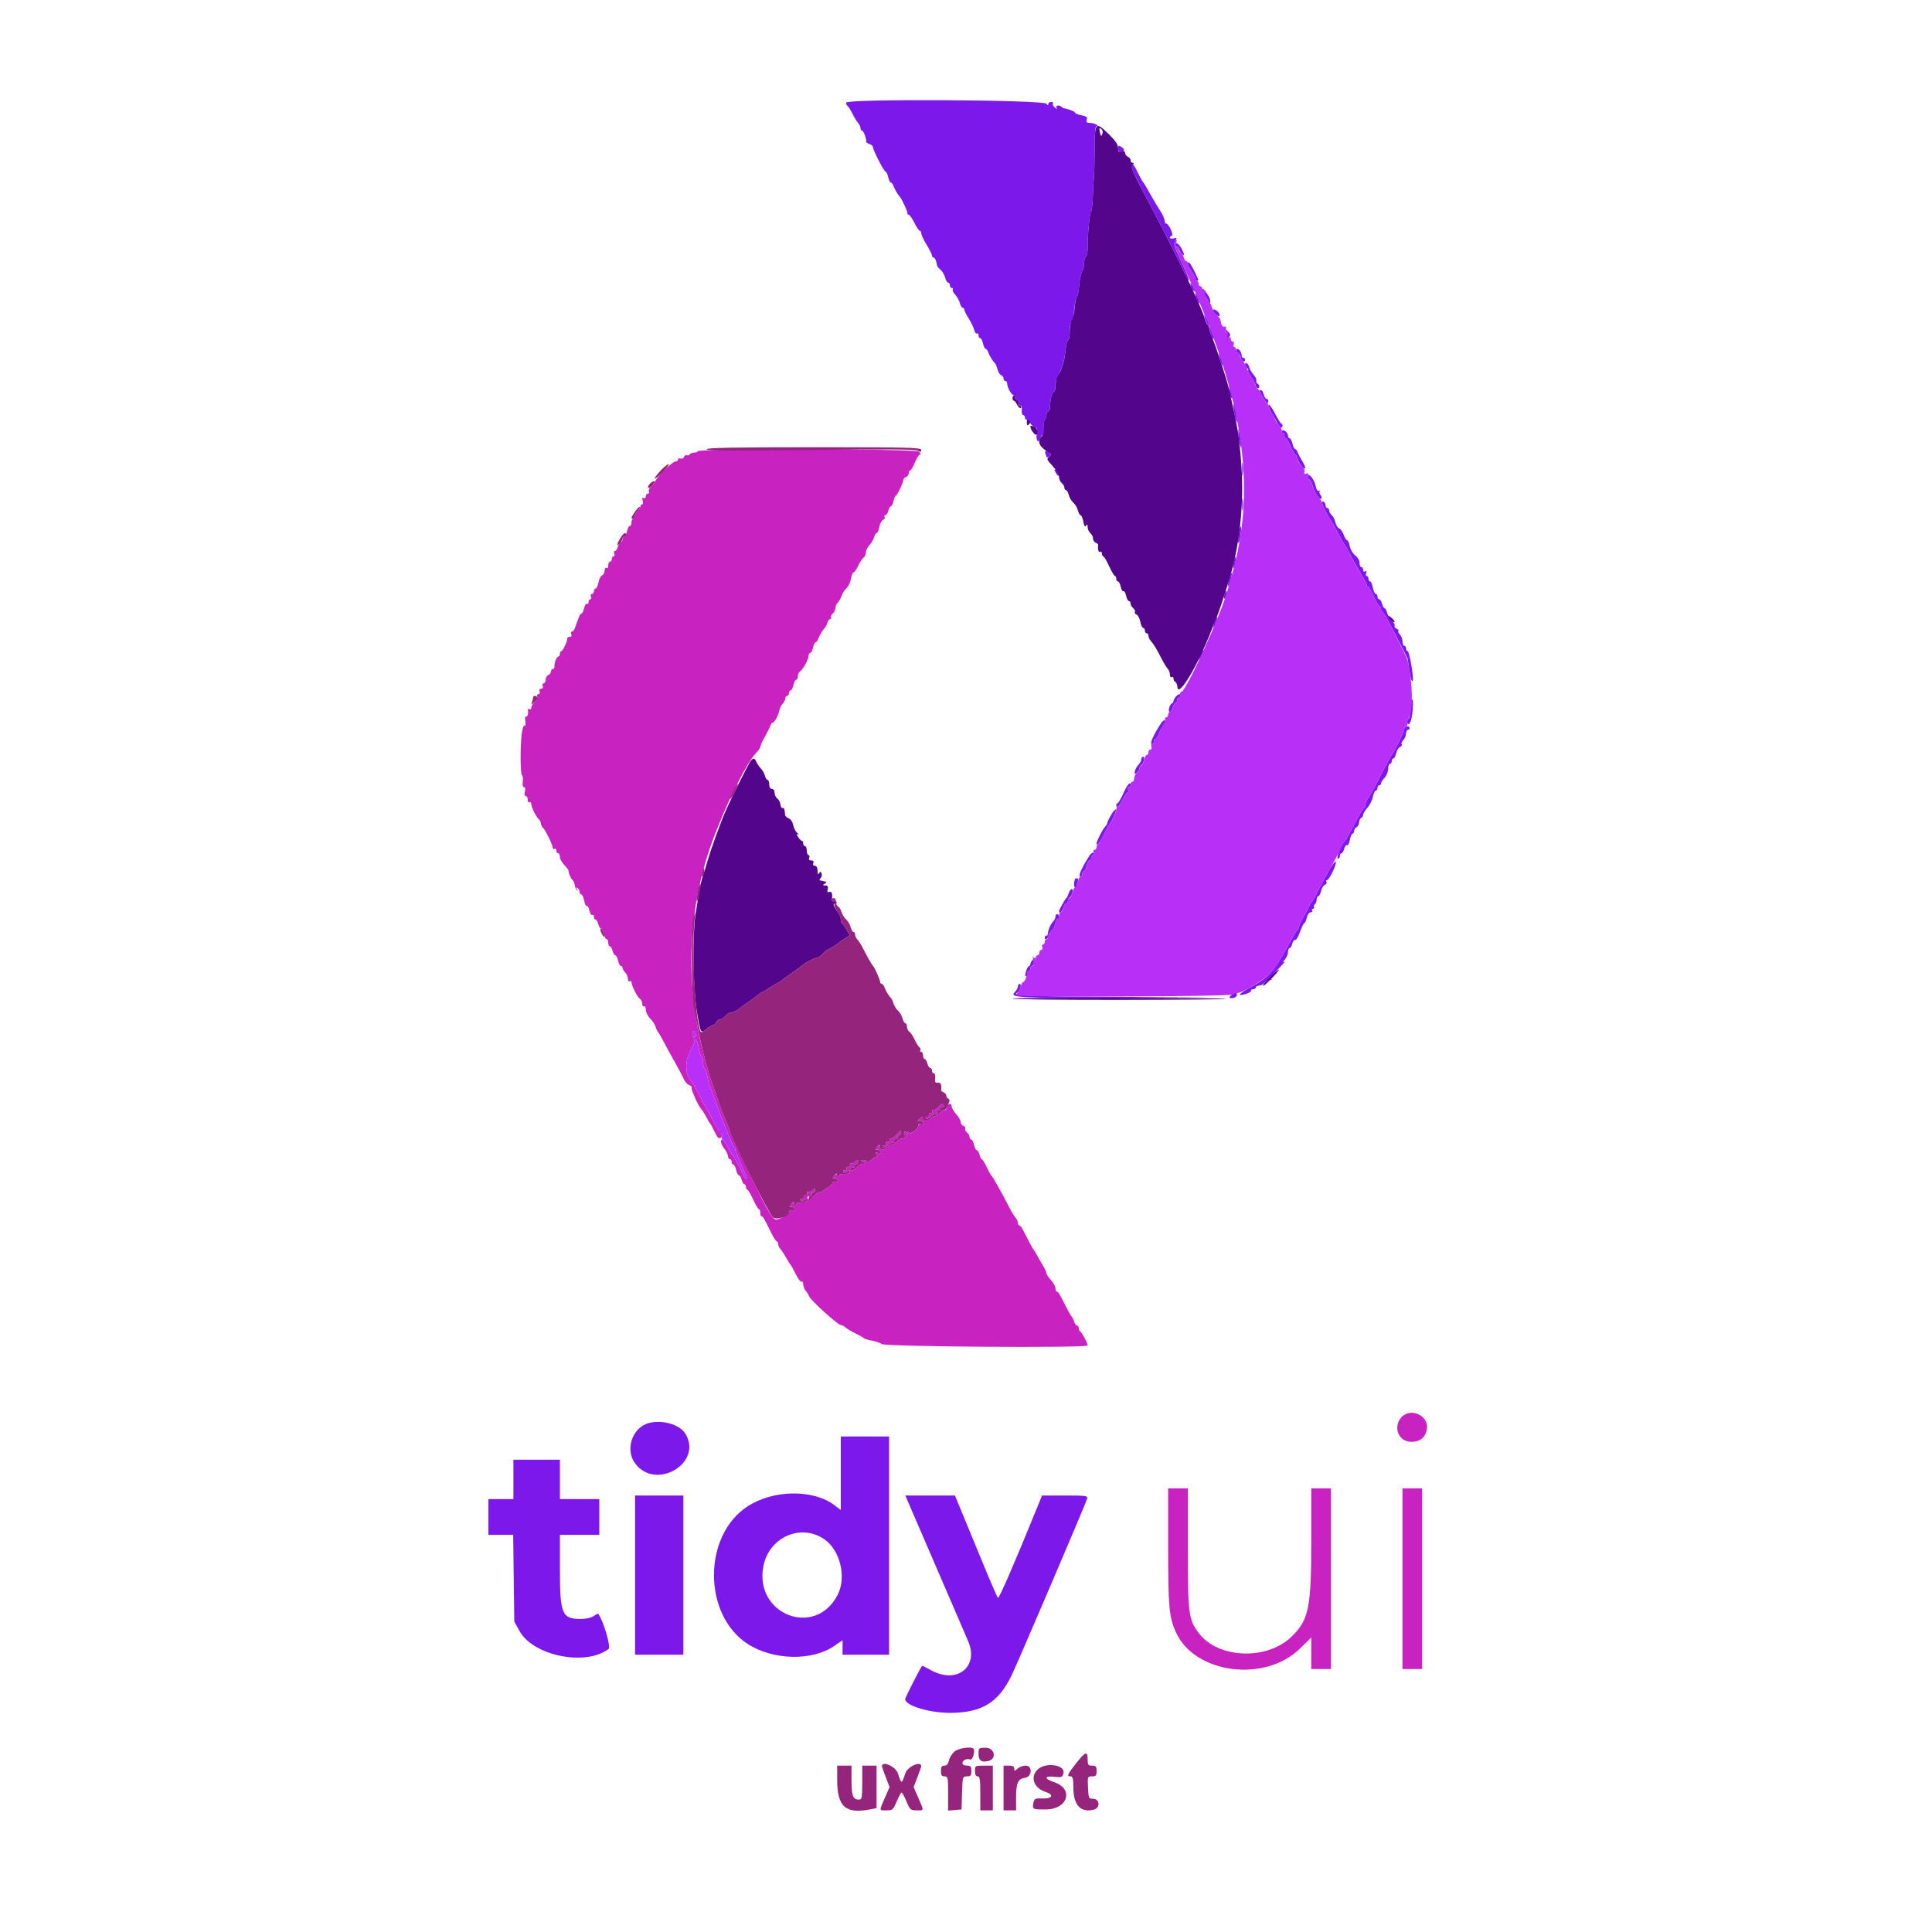 <svg id="svg" version="1.1" xmlns="http://www.w3.org/2000/svg" xmlns:xlink="http://www.w3.org/1999/xlink" width="400" height="400" viewBox="0, 0, 400,400"><g id="svgg"><path id="path0" d="M175.185 21.252 C 175.185 21.548,175.310 21.846,175.463 21.914 C 175.616 21.981,176.074 22.704,176.481 23.519 C 176.888 24.333,177.429 25.220,177.684 25.489 C 177.939 25.759,178.148 26.217,178.148 26.508 C 178.148 26.799,178.297 27.037,178.478 27.037 C 178.792 27.037,179.441 28.788,179.328 29.329 C 179.298 29.470,179.604 29.689,180.008 29.817 C 180.411 29.945,180.741 30.237,180.741 30.466 C 180.741 31.088,183.046 35.556,183.367 35.556 C 183.520 35.556,183.755 36.056,183.889 36.667 C 184.023 37.278,184.267 37.778,184.431 37.778 C 184.594 37.778,184.826 38.069,184.946 38.426 C 185.158 39.056,185.922 40.367,186.296 40.741 C 186.699 41.143,187.957 43.867,187.870 44.147 C 187.819 44.310,187.933 44.444,188.122 44.444 C 188.312 44.444,188.841 45.194,189.299 46.111 C 189.757 47.028,190.268 47.778,190.436 47.778 C 190.604 47.778,190.741 48.025,190.741 48.328 C 190.741 48.630,191.241 49.690,191.852 50.684 C 192.463 51.677,192.963 52.679,192.963 52.911 C 192.963 53.143,193.110 53.333,193.290 53.333 C 193.580 53.333,193.890 54.043,193.991 54.935 C 194.010 55.104,194.343 55.520,194.731 55.861 C 195.119 56.202,195.550 56.940,195.689 57.500 C 195.827 58.060,196.104 58.519,196.303 58.519 C 196.503 58.519,196.667 58.769,196.667 59.074 C 196.667 59.380,196.843 59.630,197.059 59.630 C 197.275 59.630,197.364 59.771,197.257 59.944 C 197.150 60.117,197.383 60.603,197.776 61.023 C 198.168 61.444,198.597 62.220,198.729 62.746 C 198.861 63.273,199.118 63.704,199.299 63.704 C 199.481 63.704,199.630 63.874,199.630 64.081 C 199.630 64.289,200.040 65.109,200.541 65.903 C 201.042 66.696,201.560 67.775,201.691 68.300 C 201.823 68.825,202.080 69.162,202.262 69.050 C 202.444 68.937,202.593 69.105,202.593 69.423 C 202.593 69.740,202.746 70.000,202.934 70.000 C 203.121 70.000,203.384 70.500,203.519 71.111 C 203.653 71.722,203.897 72.222,204.060 72.222 C 204.224 72.222,204.456 72.514,204.576 72.870 C 204.822 73.603,205.615 74.904,205.989 75.189 C 206.126 75.293,206.356 75.848,206.500 76.423 C 206.644 76.997,206.991 77.555,207.270 77.662 C 207.549 77.769,207.778 78.089,207.778 78.373 C 207.778 78.657,207.944 78.889,208.148 78.889 C 208.352 78.889,208.519 79.106,208.519 79.371 C 208.519 80.238,209.434 81.846,209.929 81.849 C 210.196 81.851,210.310 82.020,210.184 82.225 C 210.057 82.430,210.223 82.701,210.553 82.828 C 210.884 82.955,211.067 83.285,210.961 83.562 C 210.854 83.839,210.968 84.026,211.213 83.977 C 211.494 83.921,211.616 84.264,211.544 84.907 C 211.480 85.468,211.607 85.926,211.825 85.926 C 212.044 85.926,212.222 86.186,212.222 86.503 C 212.222 86.821,212.400 86.971,212.618 86.836 C 212.835 86.702,213.103 86.937,213.213 87.358 C 213.323 87.779,213.744 88.229,214.149 88.357 C 214.756 88.550,214.844 88.804,214.653 89.822 C 214.399 91.176,214.990 91.939,215.369 90.746 C 215.499 90.336,215.761 90.000,215.950 90.000 C 216.140 90.000,216.230 89.332,216.150 88.516 C 216.071 87.699,216.154 86.940,216.336 86.827 C 216.518 86.715,216.667 86.299,216.667 85.904 C 216.667 85.509,216.831 85.185,217.033 85.185 C 217.234 85.185,217.396 84.810,217.392 84.352 C 217.379 82.978,217.839 81.111,218.190 81.111 C 218.371 81.111,218.519 80.518,218.519 79.793 C 218.519 79.068,218.651 78.556,218.812 78.656 C 218.973 78.756,219.130 78.511,219.160 78.113 C 219.190 77.714,219.461 76.894,219.763 76.289 C 220.064 75.685,220.427 74.106,220.569 72.781 C 220.711 71.455,220.974 70.370,221.154 70.370 C 221.334 70.370,221.481 69.527,221.481 68.497 C 221.481 67.466,221.620 66.709,221.790 66.814 C 221.960 66.919,222.121 66.803,222.148 66.558 C 222.175 66.312,222.300 65.112,222.426 63.891 C 222.552 62.670,222.788 61.587,222.951 61.484 C 223.113 61.381,223.340 60.230,223.455 58.928 C 223.569 57.625,223.839 56.383,224.054 56.168 C 224.269 55.953,224.444 55.238,224.444 54.577 C 224.444 53.917,224.618 53.270,224.830 53.139 C 225.042 53.007,225.201 52.206,225.183 51.357 C 225.131 48.971,225.632 43.704,225.910 43.704 C 226.047 43.704,226.206 42.329,226.263 40.648 C 226.320 38.968,226.421 37.176,226.486 36.667 C 226.551 36.157,226.619 33.523,226.636 30.811 C 226.660 26.982,226.770 25.941,227.130 26.144 C 227.487 26.345,227.493 26.297,227.157 25.934 C 226.918 25.675,226.288 25.463,225.758 25.463 C 224.995 25.463,224.839 25.323,225.008 24.789 C 225.180 24.248,224.962 24.066,223.907 23.868 C 223.184 23.732,222.593 23.491,222.593 23.332 C 222.593 23.091,221.204 22.547,220.309 22.438 C 220.173 22.421,219.937 22.282,219.784 22.130 C 219.310 21.656,218.450 21.810,218.753 22.315 C 218.944 22.633,218.837 22.620,218.409 22.273 C 218.066 21.995,217.877 21.620,217.989 21.440 C 218.101 21.259,217.932 21.111,217.614 21.111 C 217.297 21.111,217.034 21.319,217.031 21.574 C 217.028 21.881,216.908 21.850,216.675 21.481 C 216.152 20.654,175.185 20.428,175.185 21.252 M231.481 30.738 C 231.481 31.147,231.722 31.481,232.015 31.481 C 232.875 31.481,232.973 30.925,232.198 30.441 C 231.579 30.055,231.481 30.095,231.481 30.738 M234.285 34.403 C 234.088 34.722,234.574 35.718,239.368 44.815 C 242.158 50.109,245.085 55.986,245.576 57.276 C 245.780 57.812,246.034 58.163,246.142 58.056 C 246.249 57.948,245.558 56.226,244.606 54.229 C 243.132 51.137,242.941 50.490,243.325 49.876 C 243.726 49.234,243.689 49.177,242.999 49.357 C 242.228 49.559,241.869 49.068,242.608 48.822 C 243.065 48.670,241.981 46.296,241.454 46.296 C 241.266 46.296,241.111 46.002,241.111 45.642 C 241.111 45.281,240.720 44.406,240.242 43.697 C 239.763 42.988,238.822 41.407,238.149 40.185 C 237.477 38.963,236.826 37.880,236.704 37.778 C 236.581 37.676,236.094 36.801,235.622 35.833 C 234.719 33.985,234.613 33.872,234.285 34.403 M243.333 50.741 C 243.333 50.944,243.500 51.111,243.704 51.111 C 243.907 51.111,244.074 51.290,244.074 51.508 C 244.074 51.726,244.324 52.155,244.630 52.460 C 245.338 53.169,245.335 52.845,244.620 51.463 C 244.072 50.403,243.333 49.989,243.333 50.741 M245.926 54.729 C 245.926 54.885,246.335 55.615,246.835 56.351 C 247.335 57.086,247.640 57.792,247.514 57.918 C 247.387 58.045,247.492 58.148,247.747 58.148 C 248.002 58.148,248.154 58.023,248.086 57.870 C 246.681 54.706,245.926 53.608,245.926 54.729 M246.545 59.172 C 246.661 59.634,246.903 60.102,247.082 60.213 C 247.589 60.526,247.465 59.848,246.870 59.052 C 246.352 58.359,246.341 58.363,246.545 59.172 M248.889 59.824 C 248.889 60.018,249.639 61.497,250.278 62.562 C 250.659 63.198,250.684 62.106,250.303 61.439 C 249.726 60.428,248.889 59.473,248.889 59.824 M247.609 61.574 C 247.748 62.032,248.013 62.570,248.200 62.769 C 248.386 62.968,248.351 62.593,248.122 61.936 C 247.653 60.591,247.220 60.285,247.609 61.574 M251.111 64.286 C 251.111 64.402,251.369 64.755,251.684 65.071 C 252.398 65.784,252.870 65.410,252.230 64.639 C 251.767 64.081,251.111 63.874,251.111 64.286 M249.471 65.926 C 249.604 66.435,249.861 67.010,250.042 67.204 C 250.570 67.769,250.408 66.958,249.786 65.926 L 249.228 65.000 249.471 65.926 M250.530 68.704 C 250.675 69.315,250.945 69.970,251.131 70.160 C 251.326 70.359,251.319 69.986,251.116 69.277 C 250.666 67.706,250.181 67.232,250.530 68.704 M253.817 68.641 C 253.958 69.015,254.074 69.506,254.074 69.734 C 254.074 70.035,254.189 70.034,254.495 69.728 C 254.809 69.414,254.743 69.136,254.238 68.635 C 253.583 67.986,253.569 67.986,253.817 68.641 M255.926 72.593 C 255.926 72.796,256.075 72.963,256.256 72.963 C 256.438 72.963,256.691 73.380,256.819 73.889 C 257.042 74.780,257.778 75.206,257.778 74.444 C 257.778 74.241,257.611 74.074,257.407 74.074 C 257.204 74.074,257.063 73.949,257.096 73.796 C 257.128 73.644,257.027 73.227,256.871 72.870 C 256.566 72.173,255.926 71.985,255.926 72.593 M252.452 73.889 C 252.584 74.500,252.839 75.250,253.018 75.556 C 253.226 75.911,253.257 75.711,253.103 75.000 C 252.971 74.389,252.717 73.639,252.538 73.333 C 252.329 72.978,252.299 73.178,252.452 73.889 M257.778 75.481 C 257.778 75.644,257.978 75.978,258.222 76.222 C 258.467 76.467,258.544 76.667,258.394 76.667 C 258.244 76.667,258.544 77.289,259.061 78.049 C 259.577 78.809,260.000 79.643,260.000 79.901 C 260.000 80.159,260.167 80.370,260.370 80.370 C 260.859 80.370,260.846 79.738,260.351 79.432 C 260.136 79.300,260.024 79.002,260.101 78.770 C 260.178 78.539,259.931 78.016,259.551 77.608 C 259.171 77.200,258.765 76.488,258.649 76.026 C 258.453 75.243,257.778 74.821,257.778 75.481 M254.487 80.741 C 254.470 81.250,254.617 81.917,254.815 82.222 C 255.272 82.930,255.272 82.168,254.815 80.741 L 254.518 79.815 254.487 80.741 M260.814 81.019 C 261.925 83.299,262.593 84.028,262.593 82.963 C 262.593 82.759,262.429 82.593,262.229 82.593 C 262.029 82.593,261.761 82.176,261.634 81.667 C 261.506 81.157,261.239 80.741,261.040 80.741 C 260.841 80.741,260.740 80.866,260.814 81.019 M255.439 84.815 C 255.563 85.731,255.801 86.815,255.967 87.222 C 256.147 87.665,256.178 87.291,256.043 86.296 C 255.918 85.380,255.681 84.296,255.515 83.889 C 255.334 83.447,255.304 83.820,255.439 84.815 M262.788 84.491 C 262.939 84.974,263.165 85.454,263.291 85.556 C 263.416 85.657,263.836 86.366,264.225 87.130 C 264.614 87.894,265.072 88.519,265.244 88.519 C 265.630 88.519,265.657 87.885,265.278 87.716 C 265.125 87.648,264.583 86.787,264.074 85.803 C 263.051 83.826,262.360 83.121,262.788 84.491 M256.377 89.815 C 256.373 90.426,256.504 91.343,256.667 91.852 L 256.963 92.778 256.956 91.852 C 256.953 91.343,256.822 90.426,256.667 89.815 L 256.384 88.704 256.377 89.815 M265.381 89.241 C 265.249 89.455,265.318 89.630,265.534 89.630 C 265.749 89.630,265.926 89.880,265.926 90.185 C 265.926 90.491,266.051 90.742,266.204 90.744 C 266.356 90.746,266.811 91.496,267.213 92.411 C 267.615 93.326,268.055 94.074,268.191 94.074 C 268.327 94.074,268.548 94.511,268.682 95.045 C 268.938 96.065,269.905 97.256,270.220 96.940 C 270.322 96.839,270.062 96.194,269.642 95.507 C 269.222 94.821,268.778 93.968,268.655 93.611 C 268.533 93.255,268.298 92.963,268.134 92.963 C 267.971 92.963,267.727 92.463,267.593 91.852 C 267.458 91.241,267.195 90.741,267.008 90.741 C 266.820 90.741,266.667 90.511,266.667 90.231 C 266.667 89.502,265.687 88.748,265.381 89.241 M216.442 93.919 C 216.566 94.241,216.667 94.569,216.667 94.648 C 216.667 94.727,216.921 94.694,217.232 94.575 C 217.667 94.408,217.699 94.241,217.372 93.846 C 216.792 93.148,216.165 93.197,216.442 93.919 M257.152 97.222 C 257.154 98.444,257.223 98.900,257.305 98.234 C 257.388 97.568,257.386 96.568,257.302 96.012 C 257.217 95.455,257.150 96.000,257.152 97.222 M218.523 97.786 C 218.982 98.645,219.259 98.726,219.259 98.003 C 219.259 97.719,219.005 97.389,218.695 97.270 C 218.235 97.094,218.203 97.189,218.523 97.786 M270.741 98.889 C 270.741 99.093,270.881 99.259,271.052 99.259 C 271.224 99.259,271.559 99.884,271.798 100.648 C 272.296 102.243,273.213 103.577,273.567 103.223 C 273.700 103.090,273.620 102.753,273.389 102.475 C 273.158 102.197,273.093 101.832,273.244 101.666 C 273.395 101.499,273.324 101.474,273.086 101.611 C 272.809 101.769,272.560 101.422,272.395 100.651 C 272.041 98.996,270.741 97.611,270.741 98.889 M257.148 104.444 C 257.148 105.565,257.217 106.023,257.302 105.463 C 257.387 104.903,257.387 103.986,257.302 103.426 C 257.217 102.866,257.148 103.324,257.148 104.444 M273.704 104.094 C 273.704 104.500,275.145 107.368,275.556 107.778 C 275.657 107.880,276.312 109.046,277.010 110.370 C 277.708 111.694,278.374 112.861,278.491 112.963 C 278.608 113.065,279.034 113.815,279.437 114.630 C 279.840 115.444,280.799 117.156,281.567 118.432 C 282.335 119.709,282.963 120.918,282.963 121.118 C 282.963 121.318,283.088 121.485,283.241 121.489 C 283.394 121.493,283.935 122.407,284.444 123.519 C 284.954 124.630,285.495 125.544,285.648 125.548 C 285.801 125.552,285.926 125.792,285.926 126.080 C 285.926 126.369,286.051 126.660,286.204 126.728 C 286.356 126.796,286.796 127.435,287.182 128.148 C 288.818 131.178,291.535 136.489,291.494 136.577 C 291.443 136.686,291.805 139.011,292.076 140.321 C 292.176 140.804,292.355 141.102,292.473 140.984 C 292.795 140.662,291.812 134.815,291.436 134.815 C 291.257 134.815,291.111 134.565,291.111 134.259 C 291.111 133.954,290.944 133.704,290.741 133.704 C 290.537 133.704,290.370 133.299,290.370 132.804 C 290.370 132.310,290.128 131.663,289.832 131.367 C 289.537 131.071,289.394 130.730,289.515 130.608 C 289.636 130.487,289.463 130.283,289.129 130.155 C 288.796 130.027,288.620 129.764,288.740 129.571 C 288.859 129.378,288.619 128.927,288.207 128.570 C 287.794 128.212,287.344 127.471,287.207 126.923 C 287.069 126.374,286.826 125.926,286.667 125.926 C 286.507 125.926,286.272 125.509,286.144 125.000 C 286.016 124.491,285.748 124.074,285.548 124.074 C 285.349 124.074,285.185 123.824,285.185 123.519 C 285.185 123.213,285.026 122.963,284.832 122.963 C 284.637 122.963,284.369 122.380,284.235 121.667 C 284.101 120.954,283.844 120.370,283.662 120.370 C 283.481 120.370,283.333 120.120,283.333 119.815 C 283.333 119.509,283.172 119.259,282.975 119.259 C 282.777 119.259,282.722 118.982,282.852 118.643 C 283.011 118.229,282.947 118.114,282.656 118.294 C 282.395 118.455,282.222 118.331,282.222 117.985 C 282.222 117.667,282.056 117.407,281.852 117.407 C 281.648 117.407,281.481 117.014,281.481 116.533 C 281.481 116.041,281.090 115.365,280.584 114.986 C 280.091 114.615,279.583 113.758,279.456 113.082 C 279.330 112.405,279.083 111.852,278.908 111.852 C 278.734 111.852,278.416 111.350,278.202 110.736 C 277.988 110.122,277.565 109.525,277.262 109.409 C 276.960 109.292,276.608 108.723,276.480 108.143 C 276.353 107.563,276.009 106.890,275.717 106.647 C 275.424 106.404,275.185 105.976,275.185 105.695 C 275.185 105.415,275.019 105.185,274.815 105.185 C 274.611 105.185,274.444 104.945,274.444 104.651 C 274.444 104.358,274.278 104.015,274.074 103.889 C 273.870 103.763,273.704 103.855,273.704 104.094 M256.465 110.539 C 256.323 111.483,256.290 112.340,256.392 112.442 C 256.494 112.543,256.693 111.854,256.835 110.909 C 256.977 109.964,257.009 109.108,256.907 109.006 C 256.806 108.904,256.606 109.594,256.465 110.539 M255.417 116.343 C 255.108 117.886,255.407 118.186,255.741 116.667 C 255.881 116.026,255.919 115.425,255.825 115.331 C 255.730 115.237,255.547 115.692,255.417 116.343 M254.481 119.852 C 254.268 120.623,254.161 121.321,254.242 121.403 C 254.324 121.484,254.565 120.920,254.778 120.148 C 254.991 119.377,255.098 118.679,255.017 118.597 C 254.935 118.516,254.695 119.080,254.481 119.852 M253.519 122.963 C 253.379 123.401,253.349 123.843,253.451 123.945 C 253.553 124.047,253.750 123.771,253.889 123.333 C 254.028 122.895,254.058 122.453,253.957 122.352 C 253.855 122.250,253.658 122.525,253.519 122.963 M251.462 128.755 C 251.258 129.293,251.159 129.801,251.243 129.885 C 251.327 129.969,251.573 129.529,251.790 128.908 C 252.271 127.526,251.981 127.391,251.462 128.755 M248.579 135.386 C 247.958 136.748,248.077 137.039,248.748 135.801 C 249.061 135.222,249.248 134.680,249.163 134.595 C 249.079 134.511,248.815 134.867,248.579 135.386 M243.426 144.258 C 243.171 144.547,242.963 144.943,242.963 145.139 C 242.963 145.334,242.818 145.549,242.642 145.617 C 242.144 145.808,241.741 147.407,242.190 147.407 C 242.404 147.407,242.683 146.991,242.811 146.481 C 242.939 145.972,243.192 145.556,243.373 145.556 C 243.555 145.556,243.704 145.306,243.704 145.000 C 243.704 144.694,243.870 144.444,244.074 144.444 C 244.278 144.444,244.444 144.278,244.444 144.074 C 244.444 143.553,243.972 143.638,243.426 144.258 M292.002 145.748 C 291.873 146.261,291.841 147.061,291.930 147.526 C 292.019 147.992,291.867 148.582,291.593 148.838 C 291.319 149.094,291.201 149.475,291.330 149.684 C 291.792 150.432,292.264 149.355,292.465 147.091 C 292.672 144.773,292.426 144.060,292.002 145.748 M240.374 149.746 C 238.655 152.450,237.959 154.074,238.519 154.074 C 238.722 154.074,238.889 153.824,238.889 153.519 C 238.889 153.213,239.044 152.963,239.234 152.963 C 239.424 152.963,239.696 152.588,239.838 152.130 C 239.981 151.671,240.412 150.850,240.796 150.304 C 241.180 149.758,241.359 149.227,241.192 149.124 C 241.025 149.021,240.657 149.301,240.374 149.746 M290.741 150.901 C 290.741 151.388,288.583 155.869,288.143 156.296 C 288.038 156.398,287.431 157.481,286.794 158.704 C 286.158 159.926,285.160 161.843,284.578 162.963 C 283.995 164.083,283.423 165.083,283.306 165.185 C 283.059 165.401,282.603 166.569,282.634 166.907 C 282.646 167.035,282.501 167.241,282.312 167.366 C 282.123 167.491,281.234 169.009,280.336 170.741 C 279.438 172.472,278.611 173.972,278.499 174.074 C 277.692 174.802,276.518 177.778,277.037 177.778 C 277.241 177.778,277.407 177.528,277.407 177.222 C 277.407 176.917,277.556 176.667,277.738 176.667 C 277.919 176.667,278.174 176.243,278.304 175.726 C 278.434 175.208,278.694 174.879,278.881 174.995 C 279.068 175.111,279.332 174.618,279.467 173.899 C 279.602 173.181,279.860 172.593,280.041 172.593 C 280.222 172.593,280.370 172.337,280.370 172.025 C 280.370 171.713,280.585 171.376,280.848 171.275 C 281.110 171.174,281.353 170.724,281.387 170.274 C 281.421 169.824,281.623 169.397,281.835 169.326 C 282.048 169.256,282.222 168.970,282.222 168.692 C 282.222 168.414,282.621 167.756,283.109 167.229 C 283.597 166.703,284.105 165.694,284.237 164.988 C 284.370 164.282,284.637 163.704,284.832 163.704 C 285.026 163.704,285.185 163.454,285.185 163.148 C 285.185 162.843,285.352 162.593,285.556 162.593 C 285.759 162.593,285.926 162.419,285.926 162.207 C 285.926 161.995,286.259 161.463,286.667 161.026 C 287.074 160.588,287.407 159.762,287.407 159.189 C 287.407 158.617,287.574 158.148,287.778 158.148 C 287.981 158.148,288.148 157.898,288.148 157.593 C 288.148 157.287,288.302 157.037,288.489 157.037 C 288.677 157.037,288.937 156.551,289.067 155.957 C 289.198 155.363,289.555 154.781,289.861 154.663 C 290.167 154.546,290.322 154.295,290.205 154.107 C 290.089 153.918,290.245 153.512,290.552 153.204 C 290.860 152.897,291.111 152.300,291.111 151.878 C 291.111 151.456,291.278 151.111,291.481 151.111 C 291.685 151.111,291.852 150.944,291.852 150.741 C 291.852 150.537,291.602 150.370,291.296 150.370 C 290.991 150.370,290.741 150.609,290.741 150.901 M236.296 157.196 C 236.296 157.487,236.068 157.953,235.790 158.232 C 234.968 159.053,234.542 160.688,235.317 160.044 C 235.652 159.766,235.926 159.323,235.926 159.060 C 235.926 158.796,236.071 158.525,236.247 158.457 C 236.751 158.263,237.147 156.667,236.692 156.667 C 236.474 156.667,236.296 156.905,236.296 157.196 M232.571 164.256 C 232.074 165.374,231.542 166.290,231.389 166.293 C 231.236 166.295,231.111 166.463,231.111 166.667 C 231.111 167.500,231.776 166.946,232.440 165.560 C 232.830 164.747,233.291 164.081,233.466 164.078 C 233.640 164.076,233.687 163.824,233.570 163.519 C 233.453 163.213,233.518 162.963,233.715 162.963 C 233.913 162.963,234.074 162.796,234.074 162.593 C 234.074 161.652,233.394 162.404,232.571 164.256 M230.046 168.709 C 229.613 169.442,229.259 170.188,229.259 170.365 C 229.259 170.543,229.045 170.908,228.782 171.177 C 228.314 171.658,227.037 174.157,227.037 174.593 C 227.037 175.351,227.732 174.539,228.511 172.870 C 229.010 171.801,229.510 170.843,229.620 170.741 C 230.107 170.294,231.243 167.787,231.048 167.591 C 230.930 167.473,230.479 167.976,230.046 168.709 M225.560 177.154 C 223.840 179.857,223.144 181.481,223.704 181.481 C 223.907 181.481,224.074 181.231,224.074 180.926 C 224.074 180.620,224.227 180.370,224.415 180.370 C 224.603 180.370,224.866 179.870,225.000 179.259 C 225.134 178.648,225.397 178.148,225.585 178.148 C 225.773 178.148,225.926 177.912,225.926 177.623 C 225.926 177.335,226.126 177.032,226.371 176.951 C 226.647 176.858,226.675 176.716,226.445 176.573 C 226.241 176.447,225.843 176.708,225.560 177.154 M275.349 179.845 C 274.750 180.849,273.676 182.837,272.963 184.261 C 272.250 185.686,271.542 186.907,271.389 186.975 C 271.236 187.043,271.111 187.255,271.111 187.446 C 271.111 187.636,270.719 188.414,270.239 189.174 C 269.760 189.934,269.237 190.972,269.078 191.481 C 268.919 191.991,268.687 192.491,268.561 192.593 C 268.315 192.792,267.984 193.361,266.268 196.533 C 263.835 201.031,262.449 202.517,258.946 204.384 C 256.446 205.717,255.946 206.411,257.934 205.789 C 258.632 205.571,259.122 205.262,259.024 205.104 C 258.925 204.945,259.105 204.815,259.423 204.815 C 259.740 204.815,260.000 204.648,260.000 204.444 C 260.000 204.241,260.296 204.074,260.658 204.074 C 261.021 204.074,261.608 203.734,261.965 203.318 C 262.321 202.901,262.800 202.677,263.030 202.819 C 263.272 202.969,263.346 202.912,263.206 202.686 C 263.073 202.471,263.755 201.502,264.723 200.532 C 265.690 199.563,266.231 198.909,265.926 199.078 C 265.525 199.301,265.551 199.180,266.019 198.646 C 266.375 198.238,266.667 197.543,266.667 197.100 C 266.667 196.658,266.815 196.296,266.997 196.296 C 267.179 196.296,267.433 195.873,267.563 195.355 C 267.693 194.838,267.953 194.509,268.140 194.625 C 268.328 194.740,268.778 193.997,269.142 192.973 C 269.506 191.949,269.918 191.111,270.058 191.111 C 270.197 191.111,270.421 190.611,270.556 190.000 C 270.693 189.376,271.040 188.889,271.348 188.889 C 271.649 188.889,271.793 188.722,271.667 188.519 C 271.541 188.315,271.624 188.148,271.852 188.148 C 272.080 188.148,272.170 187.993,272.053 187.803 C 271.936 187.614,272.009 187.354,272.216 187.226 C 272.423 187.098,272.593 186.670,272.593 186.274 C 272.593 185.879,272.746 185.556,272.934 185.556 C 273.121 185.556,273.381 185.069,273.512 184.475 C 273.642 183.881,273.999 183.299,274.305 183.182 C 274.611 183.064,274.758 182.800,274.631 182.595 C 274.504 182.390,274.548 182.222,274.727 182.222 C 275.170 182.222,276.761 178.985,276.582 178.449 C 276.503 178.213,275.948 178.841,275.349 179.845 M222.565 181.944 C 222.293 182.861,222.307 183.704,222.595 183.704 C 222.797 183.704,222.963 183.551,222.963 183.364 C 222.963 183.177,223.064 182.760,223.188 182.438 C 223.311 182.115,223.228 181.852,223.003 181.852 C 222.777 181.852,222.580 181.894,222.565 181.944 M221.271 184.907 C 221.128 185.366,220.909 185.824,220.783 185.926 C 220.490 186.164,219.259 188.379,219.259 188.668 C 219.259 189.306,219.952 188.759,220.152 187.963 C 220.280 187.454,220.548 187.037,220.748 187.037 C 220.948 187.037,221.111 186.801,221.111 186.512 C 221.111 186.224,221.256 185.932,221.433 185.864 C 221.915 185.679,222.335 184.074,221.902 184.074 C 221.698 184.074,221.414 184.449,221.271 184.907 M218.519 189.788 C 218.519 190.079,218.291 190.545,218.012 190.824 C 217.481 191.355,216.838 192.950,216.964 193.426 C 217.004 193.579,216.870 193.704,216.667 193.704 C 216.463 193.704,216.296 193.870,216.296 194.074 C 216.296 194.835,217.032 194.409,217.255 193.519 C 217.383 193.009,217.617 192.593,217.775 192.593 C 218.062 192.593,218.634 191.172,218.559 190.648 C 218.537 190.495,218.685 190.370,218.889 190.370 C 219.093 190.370,219.259 190.120,219.259 189.815 C 219.259 189.509,219.093 189.259,218.889 189.259 C 218.685 189.259,218.519 189.497,218.519 189.788 M213.796 198.725 C 213.542 199.002,213.333 199.388,213.333 199.583 C 213.333 199.778,213.179 199.994,212.990 200.062 C 212.802 200.130,212.527 200.668,212.381 201.259 C 212.189 202.032,212.235 202.258,212.545 202.067 C 212.781 201.920,212.879 201.646,212.762 201.456 C 212.645 201.266,212.725 201.111,212.941 201.111 C 213.157 201.111,213.333 200.861,213.333 200.556 C 213.333 200.250,213.481 200.000,213.661 200.000 C 213.945 200.000,214.546 198.486,214.337 198.294 C 214.294 198.255,214.051 198.449,213.796 198.725 M210.741 204.233 C 210.741 204.524,210.464 205.039,210.125 205.378 C 208.931 206.572,210.431 206.656,231.481 206.572 L 252.407 206.488 231.389 206.389 C 212.906 206.302,209.025 206.134,210.692 205.494 C 211.195 205.300,211.591 203.704,211.136 203.704 C 210.919 203.704,210.741 203.942,210.741 204.233 M254.815 206.111 C 254.431 206.574,254.479 206.667,255.100 206.667 C 255.511 206.667,255.943 206.417,256.060 206.111 C 256.184 205.787,256.065 205.556,255.774 205.556 C 255.500 205.556,255.068 205.806,254.815 206.111 M133.132 295.134 C 130.524 296.725,129.704 300.467,131.431 302.893 C 135.626 308.784,145.644 302.972,141.894 296.822 C 140.499 294.534,135.649 293.600,133.132 295.134 M174.074 305.019 L 174.074 312.630 172.800 311.658 C 168.419 308.317,160.198 308.397,154.843 311.834 C 145.480 317.842,145.480 334.380,154.843 340.388 C 160.086 343.753,168.147 343.927,172.730 340.774 L 174.444 339.594 174.444 341.093 L 174.444 342.593 179.259 342.593 L 184.074 342.593 184.074 320.000 L 184.074 297.407 179.074 297.407 L 174.074 297.407 174.074 305.019 M106.296 306.296 L 106.296 310.370 103.704 310.370 L 101.111 310.370 101.111 314.074 L 101.111 317.778 103.680 317.778 L 106.249 317.778 106.365 326.759 L 106.481 335.741 107.569 337.704 C 110.416 342.842,121.290 345.023,126.000 341.400 C 126.532 340.991,124.903 335.471,123.854 334.129 C 123.797 334.057,123.370 334.266,122.905 334.592 C 122.411 334.938,121.309 335.185,120.264 335.185 C 116.333 335.185,115.926 334.214,115.926 324.827 L 115.926 317.778 120.000 317.778 L 124.074 317.778 124.074 314.074 L 124.074 310.370 120.000 310.370 L 115.926 310.370 115.926 306.296 L 115.926 302.222 111.111 302.222 L 106.296 302.222 106.296 306.296 M131.481 326.111 L 131.481 342.593 136.481 342.593 L 141.481 342.593 141.481 326.111 L 141.481 309.630 136.481 309.630 L 131.481 309.630 131.481 326.111 M188.674 312.500 C 190.120 315.849,198.833 336.042,200.440 339.769 C 202.772 345.176,198.016 348.805,192.632 345.728 C 191.737 345.216,190.961 344.843,190.908 344.899 C 190.571 345.249,187.407 351.479,187.407 351.792 C 187.407 353.112,192.354 354.630,196.658 354.630 C 203.246 354.630,206.702 352.529,209.449 346.852 C 210.769 344.125,224.761 311.394,225.084 310.278 C 225.256 309.684,224.869 309.630,220.506 309.630 L 215.741 309.631 214.877 311.760 C 210.132 323.454,206.835 331.057,206.609 330.831 C 206.458 330.679,204.895 327.056,203.137 322.778 C 201.378 318.500,199.438 313.792,198.824 312.315 L 197.709 309.630 192.572 309.630 L 187.436 309.630 188.674 312.500 M170.598 318.639 C 173.934 320.878,175.315 326.512,173.429 330.190 C 168.776 339.265,155.973 334.208,158.078 324.126 C 159.308 318.234,165.771 315.401,170.598 318.639 " stroke="none" fill="#7d18ea" fill-rule="evenodd"></path><path id="path1" d="M226.636 30.895 C 226.619 33.560,226.551 36.157,226.486 36.667 C 226.421 37.176,226.320 38.968,226.263 40.648 C 226.206 42.329,226.047 43.704,225.910 43.704 C 225.632 43.704,225.131 48.971,225.183 51.357 C 225.201 52.206,225.042 53.007,224.830 53.139 C 224.618 53.270,224.444 53.917,224.444 54.577 C 224.444 55.238,224.269 55.953,224.054 56.168 C 223.839 56.383,223.569 57.625,223.455 58.928 C 223.340 60.230,223.113 61.381,222.951 61.484 C 222.788 61.587,222.577 62.643,222.481 63.831 C 222.385 65.018,222.121 66.176,221.894 66.402 C 221.667 66.629,221.481 67.615,221.481 68.593 C 221.481 69.570,221.334 70.370,221.154 70.370 C 220.974 70.370,220.711 71.455,220.569 72.781 C 220.337 74.947,219.923 76.273,218.865 78.236 C 218.674 78.589,218.519 79.381,218.519 79.995 C 218.519 80.609,218.371 81.111,218.190 81.111 C 217.839 81.111,217.379 82.978,217.392 84.352 C 217.396 84.810,217.234 85.185,217.033 85.185 C 216.831 85.185,216.667 85.509,216.667 85.904 C 216.667 86.299,216.518 86.715,216.336 86.827 C 216.155 86.939,216.065 87.635,216.136 88.372 C 216.217 89.205,216.061 89.917,215.726 90.253 C 214.698 91.281,215.055 92.358,216.790 93.463 C 217.744 94.070,217.782 94.174,217.214 94.590 C 216.645 95.006,216.710 95.179,217.923 96.465 C 218.658 97.244,219.259 98.254,219.259 98.710 C 219.259 99.166,219.509 99.746,219.815 100.000 C 220.120 100.254,220.370 100.691,220.370 100.971 C 220.370 101.252,220.519 101.481,220.701 101.481 C 220.882 101.481,221.143 101.930,221.281 102.478 C 221.419 103.026,221.842 103.744,222.222 104.074 C 222.602 104.404,223.026 105.122,223.164 105.670 C 223.301 106.218,223.555 106.667,223.727 106.667 C 223.899 106.667,224.153 107.266,224.291 108.000 C 224.466 108.934,224.635 109.183,224.857 108.833 C 225.090 108.465,225.175 108.542,225.180 109.121 C 225.183 109.555,225.435 110.117,225.741 110.370 C 226.046 110.624,226.296 111.127,226.296 111.487 C 226.296 111.848,226.548 112.239,226.855 112.357 C 227.163 112.475,227.393 112.702,227.367 112.860 C 227.229 113.698,227.453 114.460,227.778 114.259 C 227.981 114.133,228.148 114.290,228.148 114.608 C 228.148 114.925,228.273 115.189,228.426 115.193 C 228.579 115.197,229.120 116.110,229.630 117.222 C 230.139 118.334,230.681 119.247,230.833 119.252 C 230.986 119.256,231.111 119.509,231.111 119.815 C 231.111 120.120,231.265 120.370,231.452 120.370 C 231.640 120.370,231.903 120.872,232.038 121.485 C 232.172 122.098,232.422 122.513,232.593 122.407 C 232.763 122.302,233.013 122.717,233.147 123.330 C 233.282 123.943,233.546 124.444,233.733 124.444 C 233.921 124.444,234.074 124.674,234.074 124.955 C 234.074 125.235,234.322 125.671,234.626 125.923 C 234.929 126.174,235.085 126.529,234.972 126.711 C 234.860 126.893,235.012 127.136,235.310 127.250 C 235.609 127.365,235.960 128.031,236.091 128.729 C 236.223 129.428,236.489 130.000,236.683 130.000 C 236.878 130.000,237.037 130.250,237.037 130.556 C 237.037 130.861,237.204 131.111,237.407 131.111 C 237.611 131.111,237.778 131.349,237.778 131.640 C 237.778 131.931,237.986 132.397,238.241 132.674 C 238.852 133.341,239.422 134.275,240.449 136.296 C 240.915 137.213,241.505 138.183,241.759 138.452 C 242.014 138.722,242.222 139.273,242.222 139.678 C 242.222 140.083,242.389 140.311,242.593 140.185 C 242.796 140.059,242.963 140.202,242.963 140.503 C 242.963 140.803,243.128 141.105,243.330 141.173 C 243.532 141.241,243.734 141.742,243.779 142.286 C 243.964 144.528,248.040 137.732,250.752 130.659 C 251.164 129.584,251.656 128.370,251.845 127.963 C 252.192 127.216,253.515 123.236,254.554 119.815 C 256.678 112.820,257.584 104.144,257.009 96.296 C 256.569 90.287,256.334 88.841,254.454 80.556 C 254.005 78.575,251.593 71.222,250.913 69.759 C 250.614 69.117,250.370 68.335,250.370 68.021 C 250.370 67.708,250.222 67.360,250.041 67.248 C 249.860 67.136,249.602 66.607,249.468 66.074 C 248.960 64.048,243.983 53.573,239.368 44.815 C 234.015 34.657,234.050 34.734,234.488 34.207 C 234.796 33.836,234.796 33.704,234.490 33.704 C 234.261 33.704,234.074 33.472,234.074 33.188 C 234.074 32.904,233.824 32.576,233.519 32.459 C 233.213 32.341,232.963 32.006,232.963 31.713 C 232.963 31.363,232.709 31.247,232.222 31.374 C 231.622 31.531,231.481 31.386,231.481 30.610 C 231.481 29.947,230.910 29.095,229.633 27.850 C 226.792 25.083,226.672 25.205,226.636 30.895 M228.272 27.620 C 227.990 28.355,227.891 28.287,227.687 27.219 C 227.547 26.487,227.611 26.375,227.992 26.691 C 228.257 26.911,228.383 27.329,228.272 27.620 M209.630 82.407 C 209.630 82.713,209.757 82.963,209.912 82.963 C 210.068 82.963,210.359 83.319,210.560 83.754 C 210.892 84.471,211.610 84.829,211.389 84.167 C 211.338 84.014,211.177 83.929,211.032 83.977 C 210.886 84.026,210.854 83.839,210.961 83.562 C 211.067 83.285,210.884 82.955,210.553 82.828 C 210.223 82.701,210.057 82.430,210.184 82.225 C 210.310 82.020,210.238 81.852,210.022 81.852 C 209.806 81.852,209.630 82.102,209.630 82.407 M212.593 87.407 C 212.593 88.099,212.691 88.198,213.037 87.852 C 213.383 87.506,213.383 87.309,213.037 86.963 C 212.691 86.617,212.593 86.716,212.593 87.407 M213.333 88.358 C 213.333 88.840,214.127 90.000,214.457 90.000 C 215.052 90.000,214.858 88.614,214.229 88.373 C 213.502 88.094,213.333 88.091,213.333 88.358 M287.407 127.562 C 287.407 127.952,288.523 129.008,288.724 128.807 C 288.817 128.714,288.559 128.335,288.150 127.965 C 287.742 127.595,287.407 127.414,287.407 127.562 M155.240 157.827 C 154.655 158.764,151.522 165.029,150.440 167.426 C 149.352 169.834,147.204 175.728,146.465 178.333 C 146.117 179.556,145.699 180.889,145.535 181.296 C 145.219 182.079,144.610 185.252,144.006 189.259 C 143.338 193.695,143.481 204.539,144.272 209.352 C 145.050 214.085,145.025 214.042,146.397 212.963 C 146.915 212.556,147.503 212.222,147.704 212.222 C 147.905 212.222,148.165 211.972,148.282 211.667 C 148.399 211.361,148.725 211.111,149.005 211.111 C 149.285 211.111,149.811 210.784,150.172 210.385 C 150.533 209.986,150.934 209.679,151.063 209.703 C 151.360 209.759,152.718 209.196,152.963 208.916 C 153.065 208.799,153.981 208.129,155.000 207.426 C 156.019 206.724,156.935 206.045,157.037 205.918 C 157.139 205.791,157.472 205.572,157.778 205.432 C 158.083 205.292,158.833 204.847,159.444 204.444 C 160.056 204.042,160.806 203.597,161.111 203.457 C 161.417 203.317,161.750 203.107,161.852 202.990 C 161.954 202.873,162.870 202.203,163.889 201.501 C 164.907 200.798,165.824 200.131,165.926 200.019 C 166.422 199.472,168.748 198.258,169.380 198.217 C 169.548 198.206,169.965 197.883,170.306 197.499 C 170.647 197.115,171.176 196.688,171.481 196.551 C 172.142 196.254,173.443 195.450,173.704 195.177 C 173.806 195.070,174.352 194.688,174.919 194.327 L 175.949 193.672 175.289 192.484 C 174.926 191.831,174.505 191.241,174.352 191.173 C 174.199 191.105,174.074 190.715,174.074 190.305 C 174.074 189.896,173.741 189.138,173.333 188.620 C 172.584 187.668,172.333 186.833,172.901 187.184 C 173.071 187.289,173.210 187.148,173.210 186.871 C 173.210 186.590,172.979 186.455,172.688 186.567 C 172.381 186.685,172.196 186.557,172.238 186.254 C 172.405 185.060,172.204 184.475,171.694 184.671 C 171.308 184.819,171.219 184.666,171.367 184.103 C 171.517 183.528,171.393 183.332,170.877 183.328 C 170.295 183.323,170.273 183.265,170.741 182.963 C 171.046 182.765,171.171 182.581,171.019 182.552 C 170.866 182.523,170.574 182.458,170.370 182.407 C 170.167 182.356,169.883 182.294,169.741 182.269 C 169.598 182.243,169.668 182.035,169.897 181.807 C 170.126 181.578,170.219 181.148,170.105 180.850 C 169.935 180.407,169.840 180.398,169.584 180.802 C 169.369 181.141,169.269 180.977,169.265 180.278 C 169.261 179.632,169.060 179.259,168.715 179.259 C 168.384 179.259,168.255 179.042,168.385 178.704 C 168.523 178.343,168.375 178.148,167.963 178.148 C 167.551 178.148,167.403 177.953,167.541 177.593 C 167.659 177.287,167.593 177.037,167.396 177.037 C 167.198 177.037,167.037 176.620,167.037 176.111 C 167.037 175.602,166.870 175.185,166.667 175.185 C 166.463 175.185,166.296 174.935,166.296 174.630 C 166.296 174.324,166.170 174.074,166.015 174.074 C 165.860 174.074,165.515 173.723,165.247 173.295 C 164.844 172.649,164.844 172.558,165.250 172.766 C 165.520 172.905,165.450 172.779,165.094 172.488 C 164.738 172.196,164.343 171.438,164.216 170.804 C 164.083 170.138,163.692 169.558,163.289 169.430 C 162.906 169.309,162.572 168.971,162.546 168.679 C 162.438 167.440,162.355 167.226,162.004 167.289 C 161.801 167.326,161.608 166.996,161.575 166.556 C 161.542 166.115,161.257 165.567,160.943 165.337 C 160.628 165.107,160.370 164.562,160.370 164.126 C 160.370 163.668,160.136 163.333,159.815 163.333 C 159.469 163.333,159.259 162.984,159.259 162.407 C 159.259 161.898,159.111 161.481,158.929 161.481 C 158.747 161.481,158.504 161.103,158.388 160.641 C 158.272 160.178,157.870 159.470,157.496 159.067 C 157.121 158.663,156.703 158.042,156.567 157.685 C 156.239 156.825,155.840 156.868,155.240 157.827 M263.007 202.266 C 261.585 203.688,261.287 204.074,261.613 204.074 C 261.787 204.074,263.341 202.575,264.224 201.556 C 265.405 200.191,264.627 200.646,263.007 202.266 M209.630 206.759 C 209.630 206.912,219.671 207.024,231.944 207.008 C 244.218 206.992,254.089 206.907,253.880 206.820 C 253.197 206.534,209.630 206.474,209.630 206.759 " stroke="none" fill="#53058b" fill-rule="evenodd"></path><path id="path2" d="M144.446 93.426 C 144.445 93.579,144.121 93.704,143.726 93.704 C 143.330 93.704,142.902 93.873,142.774 94.080 C 142.646 94.287,142.385 94.360,142.194 94.242 C 142.003 94.124,141.751 94.277,141.633 94.583 C 141.516 94.888,141.184 95.048,140.895 94.937 C 140.607 94.826,140.370 94.920,140.370 95.146 C 140.370 95.371,140.110 95.556,139.791 95.556 C 139.176 95.556,135.594 99.180,135.570 99.826 C 135.562 100.035,135.237 100.436,134.848 100.716 C 134.460 100.997,134.227 101.450,134.333 101.724 C 134.438 101.998,134.339 102.222,134.114 102.222 C 133.888 102.222,133.704 102.482,133.704 102.800 C 133.704 103.143,133.530 103.269,133.275 103.112 C 132.981 102.931,132.912 103.099,133.055 103.646 C 133.170 104.085,133.113 104.444,132.928 104.444 C 132.744 104.444,132.593 104.618,132.593 104.830 C 132.593 105.043,132.265 105.568,131.865 105.998 C 131.464 106.427,131.224 106.920,131.331 107.093 C 131.438 107.266,131.349 107.407,131.133 107.407 C 130.917 107.407,130.741 107.741,130.741 108.148 C 130.741 108.556,130.587 108.889,130.400 108.889 C 130.212 108.889,129.949 109.389,129.815 110.000 C 129.681 110.611,129.417 111.111,129.230 111.111 C 129.042 111.111,128.889 111.361,128.889 111.667 C 128.889 111.972,128.725 112.222,128.526 112.222 C 128.326 112.222,128.058 112.639,127.930 113.148 C 127.802 113.657,127.531 114.074,127.328 114.074 C 127.124 114.074,127.054 114.324,127.171 114.630 C 127.288 114.935,127.223 115.185,127.025 115.185 C 126.828 115.185,126.667 115.435,126.667 115.741 C 126.667 116.046,126.500 116.296,126.296 116.296 C 126.093 116.296,125.926 116.639,125.926 117.059 C 125.926 117.478,125.759 117.718,125.556 117.593 C 125.352 117.467,125.185 117.712,125.185 118.138 C 125.185 118.564,124.952 119.002,124.666 119.111 C 124.381 119.221,124.040 119.882,123.909 120.581 C 123.777 121.280,123.511 121.852,123.317 121.852 C 123.122 121.852,122.963 122.102,122.963 122.407 C 122.963 122.713,122.778 122.963,122.553 122.963 C 122.327 122.963,122.239 123.213,122.356 123.519 C 122.473 123.824,122.408 124.074,122.211 124.074 C 122.013 124.074,121.852 124.334,121.852 124.651 C 121.852 124.969,121.699 125.134,121.512 125.019 C 121.324 124.903,121.061 125.310,120.927 125.923 C 120.792 126.536,120.548 127.037,120.384 127.037 C 120.220 127.037,119.964 127.412,119.815 127.870 C 119.666 128.329,119.499 128.787,119.444 128.889 C 119.390 128.991,119.223 129.449,119.074 129.907 C 118.925 130.366,118.637 130.741,118.436 130.741 C 118.234 130.741,118.165 130.991,118.282 131.296 C 118.412 131.635,118.283 131.852,117.951 131.852 C 117.652 131.852,117.429 131.977,117.456 132.130 C 117.539 132.608,116.519 134.815,116.215 134.815 C 116.056 134.815,115.926 135.065,115.926 135.370 C 115.926 135.676,115.779 135.926,115.599 135.926 C 115.236 135.926,114.703 137.332,114.791 138.056 C 114.822 138.310,114.673 138.519,114.461 138.519 C 114.248 138.519,114.074 138.751,114.074 139.034 C 114.074 139.318,113.824 139.646,113.519 139.764 C 113.213 139.881,112.963 140.315,112.963 140.729 C 112.963 141.143,112.778 141.481,112.553 141.481 C 112.327 141.481,112.239 141.731,112.356 142.037 C 112.485 142.372,112.358 142.593,112.037 142.593 C 111.716 142.593,111.589 142.813,111.718 143.148 C 111.835 143.454,111.729 143.704,111.481 143.704 C 111.234 143.704,111.118 143.929,111.224 144.205 C 111.330 144.480,111.098 144.979,110.708 145.312 C 110.319 145.646,110.000 146.180,110.000 146.500 C 110.000 146.819,109.829 146.975,109.620 146.846 C 109.412 146.717,109.265 146.749,109.294 146.917 C 109.435 147.726,109.223 148.540,108.921 148.353 C 108.731 148.236,108.662 148.649,108.764 149.297 C 108.870 149.966,108.800 150.359,108.597 150.234 C 108.406 150.116,108.145 150.889,108.017 151.954 C 107.680 154.755,107.725 160.294,108.086 160.517 C 108.256 160.622,108.321 161.215,108.230 161.836 C 108.128 162.526,108.227 162.963,108.484 162.963 C 108.746 162.963,108.816 163.309,108.671 163.889 C 108.527 164.459,108.596 164.815,108.849 164.815 C 109.075 164.815,109.259 165.158,109.259 165.577 C 109.259 165.997,109.426 166.237,109.630 166.111 C 109.833 165.985,110.000 166.158,110.000 166.495 C 110.000 167.140,111.082 169.287,111.599 169.667 C 111.765 169.789,111.943 170.177,111.995 170.530 C 112.047 170.882,112.244 171.282,112.434 171.419 C 112.876 171.737,114.444 174.941,114.444 175.525 C 114.444 175.770,114.611 175.867,114.815 175.741 C 115.019 175.615,115.185 175.772,115.185 176.089 C 115.185 176.407,115.352 176.667,115.556 176.667 C 115.759 176.667,115.926 177.008,115.926 177.424 C 115.926 177.841,116.341 178.597,116.848 179.104 C 117.355 179.610,117.745 180.145,117.715 180.290 C 117.637 180.669,118.224 182.000,118.575 182.238 C 118.737 182.349,118.926 182.803,118.993 183.247 C 119.061 183.692,119.259 184.184,119.433 184.342 C 119.606 184.500,119.613 184.396,119.447 184.109 C 119.244 183.759,119.285 183.676,119.572 183.854 C 119.808 183.999,120.000 184.358,120.000 184.651 C 120.000 184.945,120.159 185.185,120.354 185.185 C 120.548 185.185,120.816 185.767,120.950 186.478 C 121.083 187.189,121.327 187.688,121.492 187.586 C 121.657 187.484,121.902 187.904,122.037 188.519 C 122.172 189.133,122.436 189.541,122.623 189.426 C 122.810 189.310,122.963 189.475,122.963 189.793 C 122.963 190.111,123.112 190.370,123.293 190.370 C 123.475 190.370,123.728 190.787,123.856 191.296 C 123.984 191.806,124.238 192.222,124.422 192.222 C 124.606 192.222,124.866 192.722,125.000 193.333 C 125.134 193.944,125.397 194.444,125.585 194.444 C 125.773 194.444,125.926 194.778,125.926 195.185 C 125.926 195.593,126.075 195.926,126.256 195.926 C 126.438 195.926,126.691 196.343,126.819 196.852 C 126.947 197.361,127.201 197.778,127.385 197.778 C 127.569 197.778,127.829 198.278,127.963 198.889 C 128.097 199.500,128.360 200.000,128.548 200.000 C 128.735 200.000,128.889 200.179,128.889 200.397 C 128.889 200.615,129.139 201.044,129.444 201.349 C 129.750 201.655,130.000 202.236,130.000 202.641 C 130.000 203.046,130.167 203.274,130.370 203.148 C 130.574 203.022,130.741 203.112,130.741 203.348 C 130.741 204.054,131.961 206.459,132.480 206.778 C 132.746 206.941,132.963 207.409,132.963 207.818 C 132.963 208.227,133.130 208.459,133.333 208.333 C 133.543 208.204,133.704 208.509,133.704 209.035 C 133.704 209.547,134.100 210.363,134.585 210.848 C 135.070 211.333,135.593 212.132,135.746 212.624 C 135.900 213.116,136.128 213.602,136.254 213.704 C 136.379 213.806,136.868 214.639,137.339 215.556 C 137.810 216.472,138.858 218.389,139.669 219.815 C 140.479 221.241,141.338 222.866,141.578 223.427 C 141.819 223.988,142.321 224.543,142.695 224.662 C 143.068 224.781,143.303 225.072,143.216 225.309 C 143.082 225.677,144.630 229.075,145.185 229.630 C 145.460 229.904,146.265 231.216,146.549 231.852 C 146.686 232.157,146.893 232.491,147.010 232.593 C 147.127 232.694,147.556 233.482,147.963 234.343 C 148.548 235.580,148.820 235.832,149.259 235.546 C 149.633 235.303,149.685 235.094,149.417 234.907 C 149.199 234.755,148.912 234.380,148.779 234.074 C 148.647 233.769,147.872 232.352,147.058 230.926 C 146.244 229.500,145.117 227.417,144.553 226.296 C 143.990 225.176,143.443 224.176,143.338 224.074 C 141.791 222.568,141.682 219.814,143.070 217.328 C 143.593 216.391,143.921 215.526,143.800 215.405 C 143.679 215.284,143.764 215.185,143.990 215.185 C 144.215 215.185,144.512 215.937,144.650 216.856 C 144.788 217.776,145.048 218.619,145.228 218.730 C 145.408 218.841,145.556 219.413,145.556 220.000 C 145.556 220.587,145.708 221.161,145.894 221.276 C 146.080 221.391,146.349 222.193,146.491 223.057 C 146.634 223.922,146.864 224.796,147.002 225.000 C 147.141 225.204,147.556 226.287,147.924 227.407 C 148.292 228.528,148.805 229.944,149.063 230.556 C 149.321 231.167,150.009 232.917,150.592 234.444 C 151.175 235.972,151.780 237.278,151.937 237.346 C 152.094 237.414,152.222 237.694,152.222 237.968 C 152.222 238.369,154.044 242.657,154.699 243.796 C 154.787 243.949,154.719 244.074,154.548 244.074 C 154.376 244.074,154.045 243.616,153.812 243.056 C 153.379 242.017,151.817 239.224,151.481 238.889 C 151.380 238.787,150.978 238.079,150.590 237.315 C 150.201 236.551,149.743 235.926,149.571 235.926 C 149.021 235.926,149.237 236.909,150.000 237.879 C 150.407 238.397,150.741 239.086,150.741 239.410 C 150.741 239.735,150.907 240.000,151.111 240.000 C 151.315 240.000,151.481 240.250,151.481 240.556 C 151.481 240.861,151.635 241.111,151.822 241.111 C 152.010 241.111,152.273 241.611,152.407 242.222 C 152.542 242.833,152.802 243.333,152.985 243.333 C 153.169 243.333,153.424 243.750,153.552 244.259 C 153.679 244.769,153.933 245.185,154.114 245.185 C 154.296 245.185,154.444 245.435,154.444 245.741 C 154.444 246.046,154.569 246.300,154.722 246.304 C 154.875 246.308,155.417 247.221,155.926 248.333 C 156.435 249.445,156.977 250.358,157.130 250.363 C 157.282 250.367,157.407 250.704,157.407 251.111 C 157.407 251.519,157.535 251.852,157.690 251.852 C 157.987 251.852,158.134 252.104,159.627 255.151 C 160.136 256.188,160.677 257.037,160.831 257.037 C 160.985 257.037,161.111 257.275,161.111 257.566 C 161.111 257.857,161.319 258.319,161.574 258.591 C 161.829 258.864,162.358 259.668,162.750 260.377 C 163.142 261.086,163.559 261.750,163.676 261.852 C 163.794 261.954,164.277 262.831,164.751 263.801 C 165.224 264.771,165.766 265.469,165.954 265.353 C 166.142 265.237,166.296 265.483,166.296 265.900 C 166.296 266.317,166.548 266.952,166.855 267.311 C 167.162 267.669,167.451 268.130,167.497 268.333 C 167.672 269.112,173.814 274.637,174.207 274.369 C 174.295 274.308,174.676 274.518,175.054 274.833 C 175.432 275.149,176.407 275.732,177.222 276.129 C 178.037 276.527,178.787 276.953,178.889 277.076 C 178.991 277.200,179.741 277.423,180.556 277.572 C 181.370 277.722,182.271 278.037,182.557 278.274 C 183.225 278.827,225.185 279.114,225.185 278.566 C 225.185 278.076,223.954 275.770,223.611 275.617 C 223.458 275.549,223.333 275.258,223.333 274.969 C 223.333 274.681,223.178 274.444,222.988 274.444 C 222.798 274.444,222.525 274.069,222.382 273.611 C 222.239 273.153,222.020 272.694,221.894 272.593 C 221.698 272.433,221.078 271.300,219.449 268.121 C 219.248 267.729,218.956 267.407,218.801 267.407 C 218.646 267.407,218.519 267.098,218.519 266.721 C 218.519 266.343,218.102 265.585,217.593 265.035 C 217.083 264.486,216.659 263.836,216.651 263.592 C 216.642 263.348,216.226 262.481,215.727 261.667 C 215.228 260.852,214.706 259.935,214.567 259.630 C 214.427 259.324,214.218 258.991,214.101 258.889 C 213.918 258.729,213.269 257.535,211.671 254.417 C 211.470 254.025,211.179 253.704,211.023 253.704 C 210.868 253.704,210.741 253.466,210.741 253.175 C 210.741 252.884,210.532 252.425,210.278 252.156 C 210.023 251.887,209.436 250.917,208.973 250.000 C 207.631 247.343,205.493 243.535,205.230 243.333 C 205.097 243.231,204.658 242.442,204.254 241.578 C 203.849 240.715,203.412 240.007,203.281 240.004 C 203.150 240.002,202.939 239.583,202.811 239.074 C 202.683 238.565,202.428 238.148,202.245 238.148 C 202.061 238.148,201.801 237.648,201.667 237.037 C 201.532 236.426,201.269 235.926,201.082 235.926 C 200.894 235.926,200.741 235.696,200.741 235.416 C 200.741 235.135,200.493 234.700,200.189 234.448 C 199.886 234.196,199.730 233.841,199.842 233.659 C 199.955 233.477,199.786 233.228,199.468 233.106 C 199.149 232.984,198.889 232.608,198.889 232.271 C 198.889 231.935,198.472 231.210,197.963 230.661 C 197.454 230.111,197.037 229.405,197.037 229.090 C 197.037 228.261,196.261 228.388,196.034 229.255 C 195.928 229.660,195.716 229.914,195.563 229.819 C 195.410 229.725,194.986 229.977,194.622 230.379 C 194.257 230.782,193.756 231.111,193.506 231.111 C 193.257 231.111,192.859 231.345,192.622 231.632 C 192.099 232.261,190.880 232.130,191.039 231.462 C 191.132 231.075,191.045 231.075,190.576 231.464 C 189.959 231.976,189.784 232.399,190.328 232.063 C 190.509 231.951,190.857 232.101,191.102 232.397 C 191.471 232.840,191.412 232.907,190.764 232.782 C 190.333 232.699,190.063 232.765,190.164 232.928 C 190.413 233.331,188.717 234.890,188.388 234.561 C 187.912 234.085,187.160 234.150,187.160 234.666 C 187.160 235.072,187.278 235.083,187.747 234.723 C 188.110 234.444,188.067 234.584,187.636 235.090 C 187.252 235.540,186.816 235.833,186.667 235.741 C 186.517 235.648,186.097 235.902,185.733 236.305 C 185.368 236.708,184.867 237.037,184.618 237.037 C 184.369 237.037,183.970 237.271,183.733 237.557 C 183.211 238.187,181.991 238.056,182.151 237.388 C 182.243 237.001,182.156 237.001,181.688 237.390 C 181.070 237.902,180.895 238.325,181.440 237.989 C 181.620 237.877,181.968 238.027,182.213 238.322 C 182.582 238.767,182.521 238.833,181.852 238.704 C 181.143 238.567,181.105 238.623,181.541 239.160 C 181.814 239.497,181.851 239.660,181.624 239.524 C 181.396 239.388,180.916 239.602,180.556 240.000 C 180.196 240.398,179.715 240.607,179.488 240.465 C 178.845 240.062,178.121 240.027,178.357 240.409 C 178.474 240.598,178.751 240.641,178.972 240.504 C 179.214 240.355,179.267 240.429,179.106 240.690 C 178.958 240.928,178.707 241.042,178.547 240.943 C 178.387 240.844,177.874 241.170,177.407 241.667 C 176.623 242.501,175.636 242.620,176.131 241.820 C 176.250 241.627,176.507 241.568,176.701 241.688 C 176.896 241.808,177.010 241.686,176.954 241.416 C 176.898 241.147,177.032 240.958,177.253 240.998 C 177.474 241.038,177.654 240.829,177.654 240.533 C 177.654 240.074,177.566 240.077,177.038 240.555 C 176.699 240.862,176.296 240.987,176.143 240.834 C 175.990 240.681,175.920 240.806,175.988 241.111 C 176.056 241.417,175.903 241.625,175.648 241.574 C 175.394 241.523,175.227 241.690,175.278 241.944 C 175.329 242.199,175.150 242.362,174.880 242.306 C 174.610 242.250,174.500 242.383,174.635 242.601 C 174.807 242.880,175.037 242.869,175.403 242.565 C 175.779 242.253,175.926 242.248,175.926 242.547 C 175.926 242.958,175.601 243.066,174.368 243.063 C 174.021 243.063,173.771 243.165,173.813 243.290 C 173.855 243.416,173.722 243.519,173.519 243.519 C 173.315 243.519,173.199 243.365,173.262 243.178 C 173.324 242.991,173.116 243.053,172.799 243.316 C 172.181 243.828,172.006 244.251,172.551 243.915 C 172.731 243.803,173.079 243.953,173.324 244.248 C 173.692 244.692,173.636 244.759,173.004 244.637 C 172.574 244.555,172.275 244.670,172.322 244.900 C 172.369 245.125,172.050 245.497,171.614 245.725 C 171.177 245.953,170.552 246.362,170.225 246.634 C 169.897 246.906,169.630 246.993,169.630 246.828 C 169.630 246.663,169.148 246.990,168.559 247.554 C 167.884 248.201,167.397 248.431,167.241 248.179 C 167.008 247.801,167.242 247.635,167.870 247.734 C 168.023 247.758,168.106 247.569,168.056 247.315 C 168.005 247.060,168.144 246.884,168.364 246.924 C 168.585 246.963,168.765 246.754,168.765 246.459 C 168.765 245.999,168.677 246.003,168.149 246.481 C 167.810 246.788,167.407 246.913,167.254 246.760 C 167.101 246.607,167.031 246.731,167.099 247.037 C 167.167 247.343,167.014 247.551,166.759 247.500 C 166.505 247.449,166.338 247.616,166.389 247.870 C 166.440 248.125,166.261 248.288,165.991 248.232 C 165.721 248.176,165.611 248.309,165.746 248.527 C 165.919 248.806,166.148 248.795,166.514 248.491 C 166.890 248.179,167.037 248.174,167.037 248.473 C 167.037 248.884,166.712 248.992,165.480 248.989 C 165.132 248.989,164.882 249.091,164.924 249.216 C 164.966 249.342,164.833 249.444,164.630 249.444 C 164.426 249.444,164.310 249.291,164.373 249.104 C 164.435 248.917,164.227 248.979,163.910 249.242 C 163.293 249.754,163.117 250.177,163.662 249.841 C 163.842 249.729,164.191 249.879,164.435 250.174 C 164.803 250.617,164.747 250.685,164.115 250.563 C 163.693 250.482,163.387 250.592,163.434 250.806 C 163.513 251.173,161.771 252.310,160.856 252.488 C 160.056 252.644,159.285 251.371,155.422 243.519 C 152.488 237.556,151.111 234.588,151.111 234.227 C 151.111 234.102,150.885 233.476,150.608 232.834 C 149.591 230.477,149.189 229.428,148.465 227.238 C 148.058 226.007,147.587 224.667,147.418 224.259 C 147.132 223.569,146.335 220.797,145.556 217.778 C 141.508 202.102,142.555 185.997,148.576 171.344 C 150.482 166.707,151.031 165.499,153.038 161.538 C 154.209 159.227,155.671 156.821,156.287 156.190 C 156.903 155.560,157.407 154.852,157.407 154.618 C 157.407 154.383,157.826 153.456,158.337 152.558 C 158.848 151.660,159.368 150.634,159.491 150.278 C 159.615 149.921,159.823 149.630,159.954 149.630 C 160.332 149.630,161.162 148.139,161.344 147.133 C 161.436 146.627,161.754 145.971,162.052 145.673 C 162.349 145.376,162.593 144.894,162.593 144.603 C 162.593 144.312,162.759 144.074,162.963 144.074 C 163.167 144.074,163.333 143.824,163.333 143.519 C 163.333 143.213,163.487 142.963,163.674 142.963 C 163.862 142.963,164.125 142.463,164.259 141.852 C 164.393 141.241,164.657 140.741,164.844 140.741 C 165.032 140.741,165.185 140.416,165.185 140.018 C 165.185 139.621,165.394 139.163,165.648 139.000 C 166.268 138.604,167.407 136.515,167.407 135.776 C 167.407 135.451,167.561 135.185,167.748 135.185 C 167.936 135.185,168.199 134.685,168.333 134.074 C 168.468 133.463,168.711 132.963,168.875 132.963 C 169.039 132.963,169.271 132.671,169.390 132.315 C 169.627 131.612,170.417 130.298,170.783 130.000 C 170.909 129.898,171.128 129.440,171.271 128.981 C 171.414 128.523,171.697 128.148,171.899 128.148 C 172.101 128.148,172.175 128.000,172.063 127.820 C 171.951 127.639,172.108 127.285,172.411 127.034 C 172.715 126.782,172.963 126.275,172.963 125.907 C 172.963 125.539,173.191 125.010,173.470 124.731 C 173.748 124.453,174.106 123.816,174.263 123.316 C 174.421 122.816,174.868 122.131,175.256 121.793 C 175.644 121.455,176.059 120.580,176.177 119.849 C 176.296 119.117,176.541 118.519,176.721 118.519 C 176.901 118.519,177.338 117.894,177.691 117.130 C 178.044 116.366,178.542 115.607,178.796 115.445 C 179.051 115.282,179.259 114.816,179.259 114.411 C 179.259 114.005,179.599 113.308,180.014 112.862 C 180.430 112.416,180.864 111.673,180.980 111.211 C 181.096 110.749,181.332 110.370,181.505 110.370 C 181.677 110.370,181.926 109.799,182.057 109.100 C 182.188 108.401,182.539 107.735,182.838 107.621 C 183.136 107.506,183.277 107.245,183.150 107.040 C 183.023 106.835,183.093 106.667,183.304 106.667 C 183.516 106.667,183.794 106.250,183.922 105.741 C 184.050 105.231,184.290 104.815,184.455 104.815 C 184.621 104.815,184.866 104.315,185.000 103.704 C 185.134 103.093,185.358 102.593,185.498 102.593 C 185.763 102.593,187.037 99.865,187.037 99.296 C 187.037 99.116,187.287 98.872,187.593 98.755 C 187.898 98.638,188.148 98.287,188.148 97.975 C 188.148 97.663,188.281 97.407,188.443 97.407 C 188.605 97.407,189.046 96.657,189.424 95.741 C 189.802 94.824,190.295 94.069,190.519 94.062 C 190.743 94.056,190.593 93.799,190.187 93.492 C 189.387 92.888,144.448 92.822,144.446 93.426 M144.074 214.281 C 144.074 214.575,143.907 214.815,143.704 214.815 C 143.500 214.815,143.333 214.472,143.333 214.052 C 143.333 213.633,143.500 213.393,143.704 213.519 C 143.907 213.644,144.074 213.988,144.074 214.281 M194.267 229.251 C 193.903 229.653,193.456 229.891,193.275 229.779 C 193.093 229.666,192.990 229.795,193.046 230.065 C 193.102 230.335,192.940 230.514,192.685 230.463 C 192.431 230.412,192.264 230.579,192.315 230.833 C 192.366 231.088,192.187 231.251,191.917 231.195 C 191.641 231.137,191.537 231.271,191.678 231.500 C 191.845 231.770,192.208 231.647,192.752 231.136 C 193.204 230.711,193.700 230.490,193.855 230.645 C 194.009 230.799,194.080 230.676,194.012 230.370 C 193.944 230.065,194.097 229.856,194.352 229.907 C 194.606 229.958,194.773 229.792,194.722 229.537 C 194.671 229.282,194.850 229.120,195.120 229.176 C 195.390 229.232,195.505 229.107,195.376 228.898 C 195.064 228.394,195.034 228.403,194.267 229.251 M185.566 234.989 C 185.094 235.492,184.561 235.813,184.381 235.702 C 184.202 235.591,184.102 235.721,184.157 235.991 C 184.213 236.261,184.051 236.440,183.796 236.389 C 183.542 236.338,183.375 236.505,183.426 236.759 C 183.477 237.014,183.298 237.176,183.028 237.120 C 182.752 237.063,182.648 237.197,182.789 237.426 C 182.956 237.696,183.319 237.573,183.863 237.062 C 184.315 236.637,184.811 236.416,184.966 236.571 C 185.120 236.725,185.191 236.602,185.123 236.296 C 185.056 235.991,185.208 235.782,185.463 235.833 C 185.718 235.884,185.884 235.718,185.833 235.463 C 185.782 235.208,185.921 235.032,186.142 235.072 C 186.363 235.112,186.543 234.903,186.543 234.609 C 186.543 233.926,186.577 233.913,185.566 234.989 M290.027 293.568 C 288.383 295.659,289.643 298.519,292.208 298.519 C 294.022 298.519,295.149 297.588,295.426 295.861 C 295.885 292.993,291.832 291.273,290.027 293.568 M241.852 320.135 C 241.852 332.734,242.045 334.849,243.484 337.991 C 247.401 346.548,261.867 348.423,269.149 341.318 L 271.481 339.042 271.481 342.299 L 271.481 345.556 273.519 345.556 L 275.556 345.556 275.556 326.852 L 275.556 308.148 273.519 308.148 L 271.481 308.148 271.481 319.056 C 271.481 332.936,270.976 335.383,267.390 338.863 C 262.323 343.780,252.280 343.425,248.250 338.187 C 246.080 335.365,245.926 334.191,245.926 320.488 L 245.926 308.148 243.889 308.148 L 241.852 308.148 241.852 320.135 M290.370 326.852 L 290.370 345.556 292.407 345.556 L 294.444 345.556 294.444 326.852 L 294.444 308.148 292.407 308.148 L 290.370 308.148 290.370 326.852 " stroke="none" fill="#c822c0" fill-rule="evenodd"></path><path id="path3" d="M146.296 93.015 C 146.296 93.329,151.774 93.368,167.736 93.165 C 183.435 92.965,189.386 93.005,189.959 93.311 C 190.597 93.653,190.741 93.625,190.741 93.161 C 190.741 92.656,188.251 92.593,168.519 92.593 C 152.130 92.593,146.296 92.703,146.296 93.015 M136.904 97.294 C 136.162 98.058,135.556 98.851,135.556 99.058 C 135.556 99.264,136.256 98.733,137.111 97.878 C 137.967 97.022,138.574 96.228,138.460 96.114 C 138.345 96.000,137.645 96.531,136.904 97.294 M134.500 100.224 C 133.825 100.987,134.259 101.349,134.982 100.626 C 135.298 100.311,135.556 99.958,135.556 99.841 C 135.556 99.452,135.006 99.652,134.500 100.224 M131.522 105.869 C 130.643 107.104,130.566 107.407,131.133 107.407 C 131.349 107.407,131.438 107.266,131.331 107.093 C 131.224 106.920,131.481 106.409,131.902 105.958 C 132.323 105.506,132.585 105.054,132.485 104.954 C 132.385 104.854,131.952 105.266,131.522 105.869 M128.413 111.446 C 127.630 112.772,127.596 113.197,128.333 112.460 C 128.639 112.155,128.889 111.726,128.889 111.508 C 128.889 111.290,129.056 111.111,129.259 111.111 C 129.463 111.111,129.630 110.944,129.630 110.741 C 129.630 110.036,129.046 110.375,128.413 111.446 M110.370 144.414 C 110.370 144.601,110.261 145.038,110.128 145.385 C 109.909 145.956,109.960 145.953,110.665 145.349 C 111.093 144.983,111.359 144.546,111.255 144.378 C 111.001 143.966,110.370 143.992,110.370 144.414 M151.834 163.740 C 151.408 164.574,151.123 165.320,151.201 165.398 C 151.278 165.476,151.704 164.793,152.148 163.881 C 153.157 161.803,152.884 161.680,151.834 163.740 M145.599 179.877 C 145.575 180.115,145.448 180.615,145.316 180.988 C 145.130 181.515,145.179 181.572,145.536 181.243 C 145.789 181.010,145.916 180.510,145.818 180.132 C 145.721 179.754,145.622 179.639,145.599 179.877 M144.687 183.611 C 144.315 184.968,144.085 187.224,144.395 186.481 C 144.748 185.637,145.209 182.963,145.002 182.963 C 144.926 182.963,144.785 183.255,144.687 183.611 M172.222 186.296 C 172.222 186.500,172.399 186.667,172.614 186.667 C 172.830 186.667,172.894 186.849,172.756 187.072 C 172.618 187.295,172.858 187.955,173.290 188.539 C 173.721 189.122,174.074 189.926,174.074 190.325 C 174.074 190.723,174.199 191.105,174.352 191.173 C 174.505 191.241,174.926 191.831,175.289 192.484 L 175.949 193.672 174.919 194.327 C 174.352 194.688,173.806 195.070,173.704 195.177 C 173.443 195.450,172.142 196.254,171.481 196.551 C 171.176 196.688,170.647 197.115,170.306 197.499 C 169.965 197.883,169.548 198.206,169.380 198.217 C 168.748 198.258,166.422 199.472,165.926 200.019 C 165.824 200.131,164.907 200.798,163.889 201.501 C 162.870 202.203,161.954 202.873,161.852 202.990 C 161.750 203.107,161.417 203.317,161.111 203.457 C 160.806 203.597,160.056 204.042,159.444 204.444 C 158.833 204.847,158.083 205.292,157.778 205.432 C 157.472 205.572,157.139 205.791,157.037 205.918 C 156.935 206.045,156.019 206.724,155.000 207.426 C 153.981 208.129,153.065 208.799,152.963 208.916 C 152.718 209.196,151.360 209.759,151.063 209.703 C 150.934 209.679,150.533 209.986,150.172 210.385 C 149.811 210.784,149.285 211.111,149.005 211.111 C 148.725 211.111,148.399 211.361,148.282 211.667 C 148.165 211.972,147.905 212.222,147.704 212.222 C 147.503 212.222,146.915 212.556,146.397 212.963 C 145.879 213.370,145.350 213.704,145.222 213.704 C 144.120 213.704,143.101 197.113,143.800 190.556 C 143.997 188.705,143.974 188.550,143.662 189.630 C 143.096 191.594,143.090 205.242,143.655 208.519 C 144.194 211.646,145.054 215.835,145.556 217.778 C 146.335 220.797,147.132 223.569,147.418 224.259 C 147.587 224.667,148.058 226.007,148.465 227.238 C 149.189 229.428,149.591 230.477,150.608 232.834 C 150.885 233.476,151.111 234.102,151.111 234.227 C 151.111 235.181,159.048 251.048,160.004 252.004 C 160.743 252.743,163.635 251.733,163.434 250.806 C 163.387 250.592,163.693 250.482,164.115 250.563 C 164.747 250.685,164.803 250.617,164.435 250.174 C 164.191 249.879,163.801 249.751,163.569 249.890 C 163.338 250.029,163.377 249.860,163.656 249.516 C 164.191 248.857,164.508 248.698,164.352 249.167 C 164.301 249.319,164.426 249.444,164.630 249.444 C 164.833 249.444,164.966 249.342,164.924 249.216 C 164.882 249.091,165.132 248.989,165.480 248.989 C 166.712 248.992,167.037 248.884,167.037 248.473 C 167.037 248.174,166.890 248.179,166.514 248.491 C 166.148 248.795,165.919 248.806,165.746 248.527 C 165.611 248.309,165.721 248.176,165.991 248.232 C 166.261 248.288,166.440 248.125,166.389 247.870 C 166.338 247.616,166.505 247.449,166.759 247.500 C 167.014 247.551,167.167 247.343,167.099 247.037 C 167.031 246.731,167.101 246.607,167.254 246.760 C 167.407 246.913,167.810 246.788,168.149 246.481 C 168.677 246.003,168.765 245.999,168.765 246.459 C 168.765 246.754,168.585 246.963,168.364 246.924 C 168.144 246.884,168.005 247.060,168.056 247.315 C 168.106 247.569,168.023 247.736,167.870 247.685 C 167.718 247.634,167.551 247.718,167.500 247.870 C 167.245 248.634,167.505 248.563,168.519 247.593 C 169.130 247.007,169.630 246.663,169.630 246.828 C 169.630 246.993,169.897 246.906,170.225 246.634 C 170.552 246.362,171.177 245.953,171.614 245.725 C 172.050 245.497,172.369 245.125,172.322 244.900 C 172.275 244.670,172.574 244.555,173.004 244.637 C 173.636 244.759,173.692 244.692,173.324 244.248 C 173.079 243.953,172.690 243.825,172.458 243.964 C 172.226 244.103,172.266 243.934,172.545 243.590 C 173.080 242.931,173.397 242.772,173.241 243.241 C 173.190 243.394,173.315 243.519,173.519 243.519 C 173.722 243.519,173.855 243.416,173.813 243.290 C 173.771 243.165,174.021 243.063,174.368 243.063 C 175.601 243.066,175.926 242.958,175.926 242.547 C 175.926 242.248,175.779 242.253,175.403 242.565 C 175.037 242.869,174.807 242.880,174.635 242.601 C 174.500 242.383,174.610 242.250,174.880 242.306 C 175.150 242.362,175.329 242.199,175.278 241.944 C 175.227 241.690,175.394 241.523,175.648 241.574 C 175.903 241.625,176.056 241.417,175.988 241.111 C 175.920 240.806,175.990 240.681,176.143 240.834 C 176.296 240.987,176.699 240.862,177.038 240.555 C 177.566 240.077,177.654 240.074,177.654 240.533 C 177.654 240.829,177.474 241.038,177.253 240.998 C 177.032 240.958,176.898 241.147,176.954 241.416 C 177.010 241.686,176.896 241.808,176.701 241.688 C 176.507 241.568,176.250 241.627,176.131 241.820 C 175.636 242.620,176.623 242.501,177.407 241.667 C 177.874 241.170,178.387 240.844,178.547 240.943 C 178.707 241.042,178.958 240.928,179.106 240.690 C 179.267 240.429,179.214 240.355,178.972 240.504 C 178.751 240.641,178.474 240.598,178.357 240.409 C 178.121 240.027,178.845 240.062,179.488 240.465 C 179.715 240.607,180.196 240.398,180.556 240.000 C 180.916 239.602,181.396 239.388,181.624 239.524 C 181.851 239.660,181.814 239.497,181.541 239.160 C 181.105 238.623,181.143 238.567,181.852 238.704 C 182.521 238.833,182.582 238.767,182.213 238.322 C 181.968 238.027,181.578 237.899,181.347 238.038 C 181.115 238.177,181.155 238.008,181.434 237.664 C 182.023 236.937,182.261 236.865,182.130 237.451 C 181.991 238.072,183.237 238.155,183.733 237.557 C 183.970 237.271,184.369 237.037,184.618 237.037 C 184.867 237.037,185.368 236.708,185.733 236.305 C 186.097 235.902,186.517 235.648,186.667 235.741 C 186.816 235.833,187.252 235.540,187.636 235.090 C 188.067 234.584,188.110 234.444,187.747 234.723 C 187.278 235.083,187.160 235.072,187.160 234.666 C 187.160 234.142,187.657 234.089,188.372 234.536 C 188.832 234.824,190.510 233.226,190.138 232.855 C 190.007 232.723,190.270 232.687,190.724 232.774 C 191.408 232.906,191.472 232.842,191.102 232.397 C 190.857 232.101,190.509 231.951,190.328 232.063 C 189.784 232.399,189.959 231.976,190.576 231.464 C 191.045 231.075,191.132 231.075,191.039 231.462 C 190.880 232.130,192.099 232.261,192.622 231.632 C 192.859 231.345,193.257 231.111,193.506 231.111 C 193.756 231.111,194.257 230.782,194.622 230.379 C 194.986 229.977,195.393 229.714,195.526 229.797 C 195.660 229.879,195.999 229.426,196.280 228.791 C 196.660 227.934,196.680 227.597,196.359 227.490 C 196.121 227.411,195.926 227.127,195.926 226.861 C 195.926 226.594,195.674 226.279,195.367 226.161 C 195.059 226.043,194.829 225.817,194.855 225.658 C 195.021 224.650,194.748 224.053,194.167 224.150 C 193.661 224.235,193.542 224.036,193.625 223.241 C 193.684 222.681,193.559 222.222,193.347 222.222 C 193.136 222.222,192.963 221.972,192.963 221.667 C 192.963 221.361,192.799 221.111,192.600 221.111 C 192.400 221.111,192.132 220.694,192.004 220.185 C 191.876 219.676,191.623 219.259,191.441 219.259 C 191.260 219.259,191.111 218.926,191.111 218.519 C 191.111 218.111,190.935 217.778,190.719 217.778 C 190.503 217.778,190.423 217.623,190.540 217.433 C 190.657 217.243,190.588 216.986,190.386 216.862 C 190.185 216.737,189.733 216.017,189.382 215.262 C 189.031 214.507,188.526 213.756,188.261 213.593 C 187.995 213.430,187.778 212.971,187.778 212.574 C 187.778 212.177,187.629 211.852,187.448 211.852 C 187.266 211.852,187.005 211.403,186.867 210.855 C 186.730 210.307,186.319 209.599,185.954 209.281 C 185.589 208.964,185.162 208.287,185.003 207.778 C 184.845 207.269,184.612 206.769,184.487 206.667 C 184.121 206.369,183.330 205.055,183.094 204.352 C 182.975 203.995,182.729 203.704,182.549 203.704 C 182.369 203.704,182.222 203.521,182.222 203.297 C 182.222 202.852,181.090 200.298,180.760 200.000 C 180.522 199.785,179.589 198.147,178.649 196.296 C 178.287 195.583,177.776 194.780,177.514 194.511 C 177.252 194.241,177.037 193.783,177.037 193.492 C 177.037 193.201,176.888 192.963,176.707 192.963 C 176.525 192.963,176.264 192.515,176.126 191.966 C 175.989 191.418,175.578 190.710,175.213 190.392 C 174.849 190.075,174.421 189.398,174.262 188.889 C 174.104 188.380,173.788 187.844,173.561 187.699 C 173.334 187.553,173.127 187.262,173.102 187.051 C 173.076 186.839,173.035 186.500,173.009 186.296 C 172.984 186.093,172.796 185.926,172.593 185.926 C 172.389 185.926,172.222 186.093,172.222 186.296 M124.513 193.150 C 124.745 193.660,124.985 194.028,125.045 193.967 C 125.271 193.742,124.717 192.222,124.409 192.222 C 124.234 192.222,124.280 192.640,124.513 193.150 M195.376 228.898 C 195.505 229.107,195.390 229.232,195.120 229.176 C 194.850 229.120,194.671 229.282,194.722 229.537 C 194.773 229.792,194.606 229.958,194.352 229.907 C 194.097 229.856,193.944 230.065,194.012 230.370 C 194.080 230.676,194.009 230.799,193.855 230.645 C 193.700 230.490,193.204 230.711,192.752 231.136 C 192.208 231.647,191.845 231.770,191.678 231.500 C 191.537 231.271,191.641 231.137,191.917 231.195 C 192.187 231.251,192.366 231.088,192.315 230.833 C 192.264 230.579,192.431 230.412,192.685 230.463 C 192.940 230.514,193.102 230.335,193.046 230.065 C 192.990 229.795,193.093 229.666,193.275 229.779 C 193.456 229.891,193.903 229.653,194.267 229.251 C 195.034 228.403,195.064 228.394,195.376 228.898 M186.543 234.609 C 186.543 234.903,186.363 235.112,186.142 235.072 C 185.921 235.032,185.782 235.208,185.833 235.463 C 185.884 235.718,185.718 235.884,185.463 235.833 C 185.208 235.782,185.056 235.991,185.123 236.296 C 185.191 236.602,185.120 236.725,184.966 236.571 C 184.811 236.416,184.315 236.637,183.863 237.062 C 183.319 237.573,182.956 237.696,182.789 237.426 C 182.648 237.197,182.752 237.063,183.028 237.120 C 183.298 237.176,183.477 237.014,183.426 236.759 C 183.375 236.505,183.542 236.338,183.796 236.389 C 184.051 236.440,184.213 236.261,184.157 235.991 C 184.102 235.721,184.202 235.591,184.381 235.702 C 184.561 235.813,185.094 235.492,185.566 234.989 C 186.577 233.913,186.543 233.926,186.543 234.609 M197.671 362.597 C 197.150 363.007,196.614 363.840,196.480 364.449 C 196.314 365.209,196.015 365.556,195.526 365.556 C 194.983 365.556,194.815 365.818,194.815 366.667 C 194.815 367.531,194.979 367.778,195.556 367.778 C 196.245 367.778,196.296 368.025,196.296 371.319 L 196.296 374.860 197.685 374.745 L 199.074 374.630 199.181 371.204 C 199.285 367.839,199.303 367.778,200.199 367.778 C 200.966 367.778,201.111 367.600,201.111 366.667 C 201.111 365.728,200.967 365.556,200.185 365.556 C 199.641 365.556,199.259 365.343,199.259 365.040 C 199.259 364.430,200.158 364.016,200.881 364.293 C 201.378 364.484,201.969 362.463,201.541 362.035 C 201.059 361.553,198.532 361.920,197.671 362.597 M202.593 363.109 C 202.593 364.505,203.216 364.951,204.659 364.589 C 206.416 364.148,205.925 361.852,204.074 361.852 C 202.637 361.852,202.593 361.889,202.593 363.109 M222.783 365.093 C 220.974 367.398,220.816 367.778,221.667 367.778 C 222.101 367.778,222.223 368.284,222.228 370.093 C 222.236 373.754,223.725 375.354,226.480 374.663 C 227.856 374.318,227.701 372.420,226.296 372.413 C 225.420 372.408,225.364 372.284,225.260 370.093 C 225.152 367.830,225.171 367.778,226.093 367.778 C 226.895 367.778,227.037 367.610,227.037 366.667 C 227.037 365.728,226.893 365.556,226.111 365.556 C 225.300 365.556,225.185 365.395,225.185 364.259 C 225.185 362.465,224.719 362.627,222.783 365.093 M173.333 368.530 C 173.333 374.120,175.080 375.632,180.324 374.583 L 181.481 374.352 181.481 369.954 L 181.481 365.556 180.000 365.556 L 178.519 365.556 178.519 369.074 C 178.519 372.215,178.447 372.593,177.852 372.593 C 176.607 372.593,176.296 371.802,176.296 368.630 L 176.296 365.556 174.815 365.556 L 173.333 365.556 173.333 368.530 M182.593 365.708 C 182.593 365.792,182.948 366.790,183.383 367.926 L 184.174 369.993 183.198 372.243 C 181.994 375.019,181.966 374.815,183.550 374.815 C 184.793 374.815,184.929 374.695,185.661 372.963 C 186.091 371.944,186.544 371.111,186.667 371.111 C 186.790 371.111,187.242 371.944,187.672 372.963 C 188.404 374.695,188.540 374.815,189.783 374.815 C 191.367 374.815,191.339 375.019,190.135 372.243 L 189.159 369.993 189.950 367.926 C 190.385 366.790,190.741 365.792,190.741 365.708 C 190.741 364.444,187.813 365.774,187.407 367.222 C 187.151 368.139,186.817 368.889,186.667 368.889 C 186.516 368.889,186.183 368.139,185.926 367.222 C 185.521 365.774,182.593 364.444,182.593 365.708 M201.852 366.667 C 201.852 367.407,202.037 367.778,202.407 367.778 C 202.862 367.778,202.963 368.416,202.963 371.296 L 202.963 374.815 204.259 374.815 L 205.556 374.815 205.556 370.185 L 205.556 365.556 203.704 365.556 C 201.893 365.556,201.852 365.580,201.852 366.667 M207.778 370.185 L 207.778 374.815 209.074 374.815 L 210.370 374.815 210.370 372.108 C 210.370 369.141,210.772 368.268,212.222 368.082 C 213.683 367.894,213.818 365.556,212.367 365.556 C 211.810 365.556,211.050 365.831,210.677 366.169 C 210.047 366.739,210.000 366.739,210.000 366.169 C 210.000 365.734,209.676 365.556,208.889 365.556 L 207.778 365.556 207.778 370.185 M214.885 366.311 C 213.212 367.869,214.007 370.206,216.481 371.001 C 218.280 371.579,217.900 372.418,215.870 372.351 C 214.281 372.298,214.132 372.370,213.958 373.276 C 213.705 374.591,213.778 374.630,216.473 374.630 C 221.085 374.630,222.420 370.362,218.241 368.978 C 216.149 368.285,216.187 367.627,218.305 367.866 C 219.816 368.036,219.962 367.978,220.179 367.116 C 220.609 365.400,216.528 364.780,214.885 366.311 " stroke="none" fill="#94247c" fill-rule="evenodd"></path><path id="path4" d="M243.110 50.151 C 243.000 50.438,243.569 52.063,244.376 53.763 C 257.339 81.081,260.456 100.326,254.982 119.259 C 254.658 120.380,254.259 121.796,254.095 122.407 C 252.829 127.121,245.712 142.784,244.651 143.191 C 244.360 143.303,244.211 143.631,244.322 143.920 C 244.433 144.208,244.339 144.444,244.114 144.444 C 243.888 144.444,243.704 144.694,243.704 145.000 C 243.704 145.306,243.555 145.556,243.373 145.556 C 243.192 145.556,242.939 145.972,242.811 146.481 C 242.683 146.991,242.415 147.407,242.215 147.407 C 242.015 147.407,241.852 147.657,241.852 147.963 C 241.852 148.269,241.671 148.519,241.451 148.519 C 241.230 148.519,241.123 148.727,241.213 148.981 C 241.302 149.236,241.088 149.861,240.737 150.370 C 240.385 150.880,239.981 151.671,239.838 152.130 C 239.696 152.588,239.424 152.963,239.234 152.963 C 239.044 152.963,238.889 153.213,238.889 153.519 C 238.889 153.824,238.727 154.074,238.530 154.074 C 238.333 154.074,238.267 154.324,238.385 154.630 C 238.502 154.935,238.413 155.185,238.188 155.185 C 237.962 155.185,237.778 155.435,237.778 155.741 C 237.778 156.046,237.624 156.296,237.437 156.296 C 237.249 156.296,236.986 156.796,236.852 157.407 C 236.718 158.019,236.454 158.519,236.267 158.519 C 236.079 158.519,235.926 158.748,235.926 159.029 C 235.926 159.309,235.676 159.746,235.370 160.000 C 235.065 160.254,234.815 160.774,234.815 161.156 C 234.815 161.539,234.648 161.852,234.444 161.852 C 234.241 161.852,234.074 162.102,234.074 162.407 C 234.074 162.713,233.913 162.963,233.715 162.963 C 233.518 162.963,233.453 163.213,233.570 163.519 C 233.687 163.824,233.640 164.076,233.466 164.078 C 233.291 164.081,232.830 164.747,232.440 165.560 C 232.051 166.372,231.593 167.037,231.422 167.037 C 231.251 167.037,231.111 167.303,231.111 167.628 C 231.111 168.168,230.088 170.300,229.617 170.741 C 229.508 170.843,229.010 171.801,228.511 172.870 C 228.012 173.940,227.476 174.815,227.320 174.815 C 227.164 174.815,227.037 175.065,227.037 175.370 C 227.037 175.676,226.853 175.926,226.627 175.926 C 226.402 175.926,226.313 176.176,226.430 176.481 C 226.547 176.787,226.482 177.037,226.285 177.037 C 226.087 177.037,225.926 177.287,225.926 177.593 C 225.926 177.898,225.773 178.148,225.585 178.148 C 225.397 178.148,225.134 178.648,225.000 179.259 C 224.866 179.870,224.603 180.370,224.415 180.370 C 224.227 180.370,224.074 180.620,224.074 180.926 C 224.074 181.231,223.921 181.481,223.733 181.481 C 223.546 181.481,223.282 181.981,223.148 182.593 C 223.014 183.204,222.764 183.704,222.593 183.704 C 222.421 183.704,222.171 184.204,222.037 184.815 C 221.903 185.426,221.640 185.926,221.452 185.926 C 221.265 185.926,221.111 186.176,221.111 186.481 C 221.111 186.787,220.948 187.037,220.748 187.037 C 220.548 187.037,220.280 187.454,220.152 187.963 C 220.024 188.472,219.771 188.889,219.589 188.889 C 219.408 188.889,219.259 189.222,219.259 189.630 C 219.259 190.037,219.093 190.370,218.889 190.370 C 218.685 190.370,218.537 190.495,218.559 190.648 C 218.639 191.208,218.052 192.593,217.735 192.593 C 217.555 192.593,217.407 192.852,217.407 193.170 C 217.407 193.488,217.243 193.646,217.041 193.521 C 216.831 193.391,216.769 193.540,216.896 193.870 C 217.017 194.186,216.932 194.444,216.706 194.444 C 216.481 194.444,216.296 194.694,216.296 195.000 C 216.296 195.306,216.135 195.556,215.938 195.556 C 215.740 195.556,215.675 195.806,215.792 196.111 C 215.909 196.417,215.821 196.667,215.595 196.667 C 215.370 196.667,215.185 196.917,215.185 197.222 C 215.185 197.528,215.019 197.778,214.815 197.778 C 214.611 197.778,214.433 198.069,214.418 198.426 C 214.396 198.984,214.345 198.972,214.049 198.333 C 213.788 197.771,213.757 197.882,213.919 198.796 C 214.052 199.543,213.981 200.000,213.733 200.000 C 213.513 200.000,213.333 200.250,213.333 200.556 C 213.333 200.861,213.167 201.111,212.963 201.111 C 212.759 201.111,212.611 201.236,212.633 201.389 C 212.708 201.913,212.136 203.333,211.849 203.333 C 211.691 203.333,211.447 203.790,211.307 204.348 C 211.167 204.906,210.862 205.481,210.630 205.624 C 210.397 205.768,210.296 205.975,210.406 206.085 C 210.820 206.499,254.511 206.332,255.013 205.915 C 255.281 205.692,255.721 205.557,255.991 205.615 C 256.754 205.776,261.073 203.316,262.578 201.863 C 264.034 200.457,264.545 199.719,266.268 196.533 C 267.984 193.361,268.315 192.792,268.561 192.593 C 268.687 192.491,268.919 191.991,269.078 191.481 C 269.237 190.972,269.760 189.934,270.239 189.174 C 270.719 188.414,271.111 187.636,271.111 187.446 C 271.111 187.255,271.236 187.043,271.389 186.975 C 271.542 186.907,272.249 185.685,272.961 184.259 C 273.673 182.833,274.758 180.833,275.372 179.815 C 275.986 178.796,276.890 177.130,277.381 176.111 C 277.872 175.093,278.370 174.176,278.489 174.074 C 278.607 173.972,279.438 172.472,280.336 170.741 C 281.234 169.009,282.123 167.491,282.312 167.366 C 282.501 167.241,282.646 167.035,282.634 166.907 C 282.603 166.569,283.059 165.401,283.306 165.185 C 283.423 165.083,283.995 164.083,284.578 162.963 C 285.160 161.843,286.158 159.926,286.794 158.704 C 287.431 157.481,288.038 156.398,288.143 156.296 C 288.583 155.869,290.741 151.388,290.741 150.901 C 290.741 150.609,290.925 150.370,291.151 150.370 C 291.376 150.370,291.467 150.125,291.352 149.826 C 291.237 149.526,291.344 149.068,291.590 148.807 C 292.614 147.722,292.526 141.304,291.423 136.693 C 291.305 136.198,288.756 131.063,287.182 128.148 C 286.796 127.435,286.356 126.796,286.204 126.728 C 286.051 126.660,285.926 126.369,285.926 126.080 C 285.926 125.792,285.801 125.552,285.648 125.548 C 285.495 125.544,284.954 124.630,284.444 123.519 C 283.935 122.407,283.394 121.493,283.241 121.489 C 283.088 121.485,282.963 121.318,282.963 121.118 C 282.963 120.918,282.335 119.709,281.567 118.432 C 280.799 117.156,279.840 115.444,279.437 114.630 C 279.034 113.815,278.608 113.065,278.491 112.963 C 278.374 112.861,277.708 111.694,277.010 110.370 C 276.312 109.046,275.657 107.880,275.556 107.778 C 275.149 107.371,273.704 104.502,273.704 104.101 C 273.704 103.865,273.366 103.311,272.954 102.868 C 272.542 102.425,272.015 101.432,271.784 100.661 C 271.553 99.890,271.205 99.259,271.009 99.259 C 270.814 99.259,270.738 98.938,270.841 98.546 C 270.980 98.015,270.880 97.890,270.449 98.055 C 270.041 98.212,269.935 98.112,270.087 97.714 C 270.210 97.394,270.005 96.937,269.610 96.652 C 269.228 96.377,268.813 95.685,268.688 95.113 C 268.562 94.542,268.344 94.074,268.202 94.074 C 268.060 94.074,267.615 93.326,267.213 92.411 C 266.811 91.496,266.356 90.746,266.204 90.744 C 266.051 90.742,265.926 90.491,265.926 90.185 C 265.926 89.880,265.749 89.630,265.534 89.630 C 265.318 89.630,265.243 89.465,265.367 89.264 C 265.492 89.063,265.245 88.525,264.819 88.068 C 264.394 87.611,263.950 86.859,263.834 86.396 C 263.718 85.934,263.488 85.556,263.323 85.556 C 263.157 85.556,262.912 85.056,262.778 84.444 C 262.644 83.833,262.407 83.333,262.252 83.333 C 262.098 83.333,261.653 82.669,261.263 81.856 C 260.874 81.044,260.431 80.377,260.278 80.375 C 260.125 80.372,260.000 80.182,260.000 79.951 C 260.000 79.721,259.626 78.929,259.169 78.192 C 258.712 77.455,258.322 76.769,258.304 76.667 C 258.202 76.115,257.572 74.937,257.150 74.511 C 256.884 74.241,256.667 73.783,256.667 73.492 C 256.667 73.201,256.500 72.963,256.296 72.963 C 256.093 72.963,255.926 72.713,255.926 72.407 C 255.926 72.102,255.764 71.852,255.567 71.852 C 255.370 71.852,255.304 71.602,255.422 71.296 C 255.539 70.991,255.450 70.741,255.225 70.741 C 254.999 70.741,254.815 70.481,254.815 70.163 C 254.815 69.820,254.641 69.693,254.386 69.851 C 254.092 70.032,254.023 69.864,254.166 69.317 C 254.300 68.805,254.234 68.605,253.981 68.761 C 253.731 68.916,253.660 68.724,253.789 68.234 C 253.925 67.711,253.841 67.520,253.525 67.641 C 253.122 67.796,252.795 67.231,252.676 66.176 C 252.657 66.007,252.321 65.591,251.929 65.250 C 251.538 64.909,251.087 64.213,250.929 63.704 C 250.771 63.194,250.538 62.694,250.413 62.593 C 249.847 62.132,249.258 60.671,249.489 60.298 C 249.644 60.048,249.576 59.990,249.316 60.150 C 249.063 60.306,248.889 60.179,248.889 59.837 C 248.889 59.519,248.722 59.259,248.519 59.259 C 248.315 59.259,248.148 59.009,248.148 58.704 C 248.148 58.398,247.954 58.148,247.716 58.148 C 247.478 58.148,247.387 58.045,247.514 57.918 C 247.640 57.792,247.335 57.086,246.835 56.351 C 246.335 55.615,245.926 54.802,245.926 54.544 C 245.926 54.285,245.777 54.074,245.596 54.074 C 245.414 54.074,245.161 53.657,245.033 53.148 C 244.905 52.639,244.637 52.222,244.437 52.222 C 244.238 52.222,244.074 51.972,244.074 51.667 C 244.074 51.361,243.896 51.111,243.679 51.111 C 243.452 51.111,243.384 50.795,243.519 50.370 C 243.783 49.537,243.420 49.342,243.110 50.151 M143.333 214.052 C 143.333 214.472,143.500 214.815,143.704 214.815 C 143.907 214.815,144.074 214.575,144.074 214.281 C 144.074 213.988,143.907 213.644,143.704 213.519 C 143.500 213.393,143.333 213.633,143.333 214.052 M143.800 215.405 C 143.921 215.526,143.593 216.391,143.070 217.328 C 141.682 219.814,141.791 222.568,143.338 224.074 C 143.443 224.176,143.990 225.176,144.553 226.296 C 145.117 227.417,146.247 229.500,147.066 230.926 C 147.884 232.352,148.649 233.810,148.765 234.167 C 148.881 234.523,149.140 234.815,149.342 234.815 C 149.544 234.815,149.613 235.065,149.496 235.370 C 149.378 235.676,149.418 235.926,149.583 235.926 C 149.748 235.926,150.201 236.551,150.590 237.315 C 150.978 238.079,151.380 238.787,151.481 238.889 C 151.817 239.224,153.379 242.017,153.812 243.056 C 154.045 243.616,154.376 244.074,154.548 244.074 C 154.719 244.074,154.787 243.949,154.699 243.796 C 154.044 242.657,152.222 238.369,152.222 237.968 C 152.222 237.694,152.094 237.414,151.937 237.346 C 151.780 237.278,151.175 235.972,150.592 234.444 C 150.009 232.917,149.321 231.167,149.063 230.556 C 148.805 229.944,148.292 228.528,147.924 227.407 C 147.556 226.287,147.141 225.204,147.002 225.000 C 146.864 224.796,146.634 223.922,146.491 223.057 C 146.349 222.193,146.080 221.391,145.894 221.276 C 145.708 221.161,145.556 220.587,145.556 220.000 C 145.556 219.413,145.408 218.841,145.228 218.730 C 145.048 218.619,144.788 217.776,144.650 216.856 C 144.512 215.937,144.215 215.185,143.990 215.185 C 143.764 215.185,143.679 215.284,143.800 215.405 " stroke="none" fill="#b830f8" fill-rule="evenodd"></path></g></svg>
